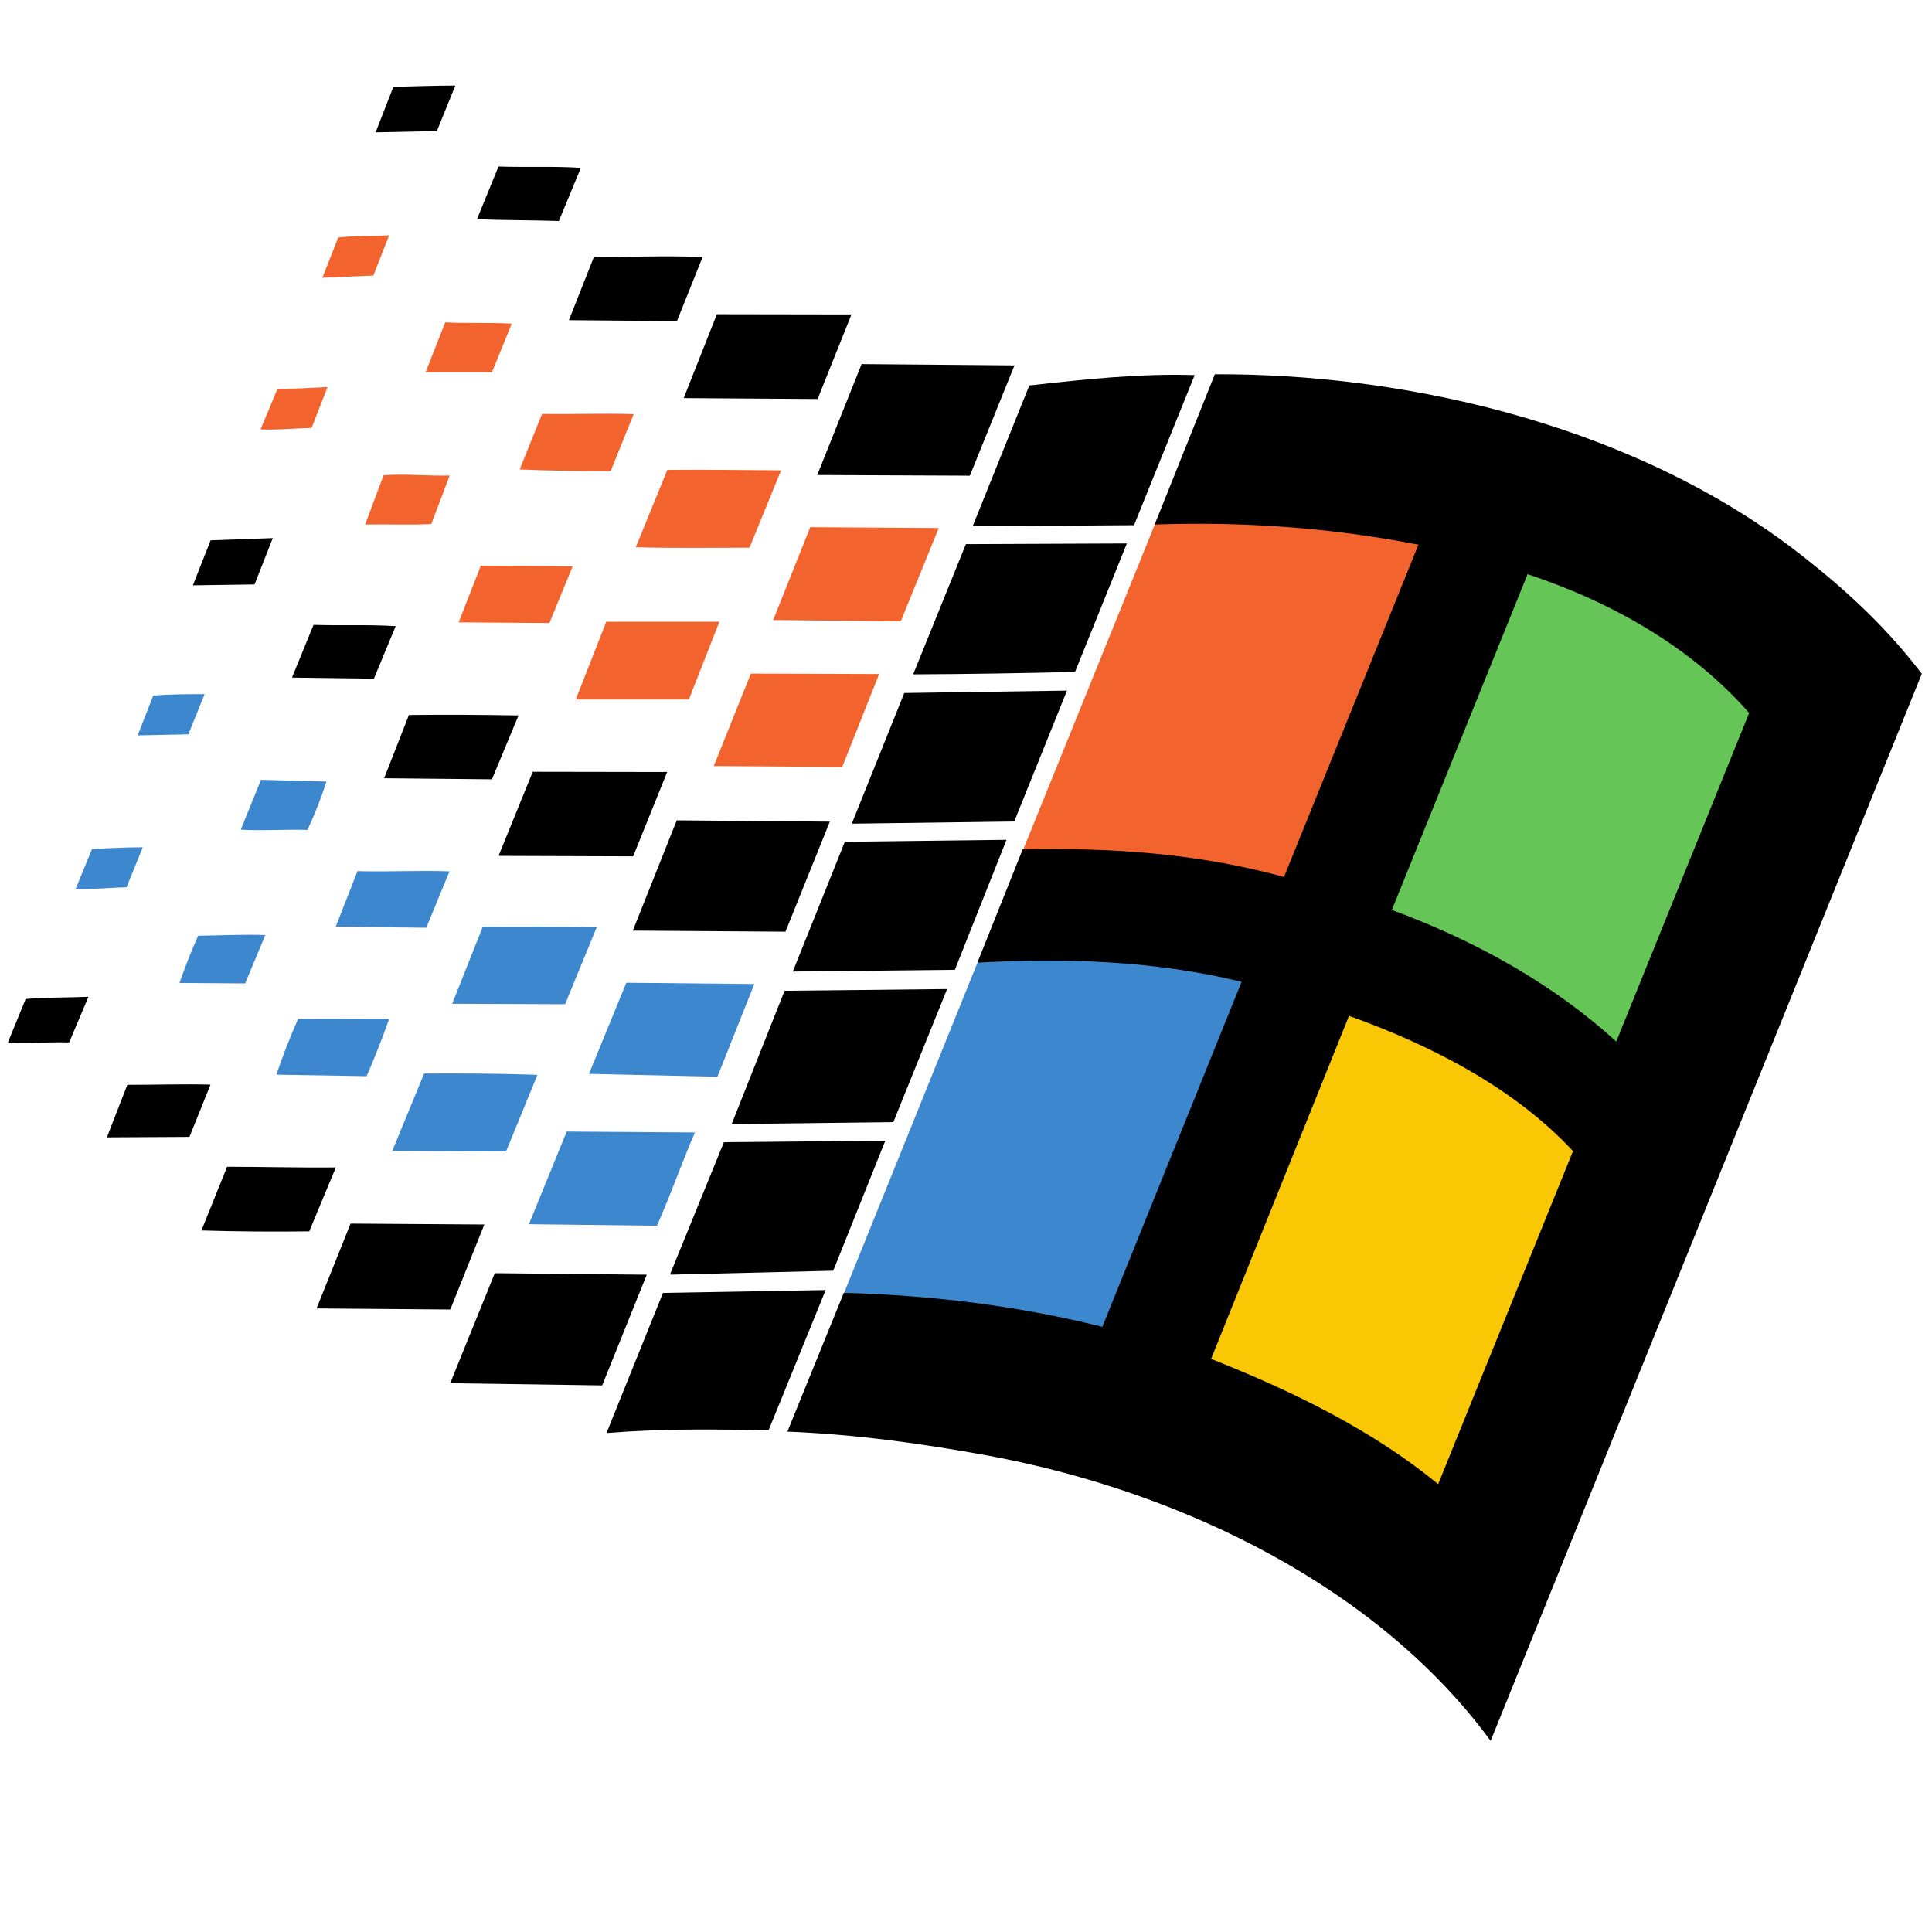 <?xml version="1.0" encoding="UTF-8" standalone="no"?>
<!-- Created with Inkscape (http://www.inkscape.org/) -->

<svg
   width="256mm"
   height="256mm"
   viewBox="0 0 256 256"
   version="1.1"
   id="svg1"
   inkscape:version="1.3.2 (091e20ef0f, 2023-11-25)"
   sodipodi:docname="win95.svg"
   xmlns:inkscape="http://www.inkscape.org/namespaces/inkscape"
   xmlns:sodipodi="http://sodipodi.sourceforge.net/DTD/sodipodi-0.dtd"
   xmlns:xlink="http://www.w3.org/1999/xlink"
   xmlns="http://www.w3.org/2000/svg"
   xmlns:svg="http://www.w3.org/2000/svg"
   xmlns:rdf="http://www.w3.org/1999/02/22-rdf-syntax-ns#"
   xmlns:cc="http://creativecommons.org/ns#"
   xmlns:dc="http://purl.org/dc/elements/1.1/">
  <defs
     id="defs1">
    <radialGradient
       cx="282.444"
       cy="794.852"
       r="30.868"
       id="radialGradient5068"
       xlink:href="#SVGID_1_"
       gradientUnits="userSpaceOnUse"
       gradientTransform="matrix(1.181,0,0,1.189,-791.148,-715.204)" />
    <radialGradient
       cx="282.444"
       cy="794.852"
       r="30.868"
       id="SVGID_1_"
       gradientUnits="userSpaceOnUse"
       gradientTransform="matrix(0.973,0,0,0.98,-311.082,-727.21)">
      <stop
         id="stop3228"
         style="stop-color:#ffffff;stop-opacity:1"
         offset="0.25" />
      <stop
         id="stop3230"
         style="stop-color:#000000;stop-opacity:1"
         offset="1" />
    </radialGradient>
    <radialGradient
       cx="282.445"
       cy="794.854"
       r="30.868"
       id="radialGradient5065"
       xlink:href="#SVGID_2_"
       gradientUnits="userSpaceOnUse"
       gradientTransform="matrix(1.181,0,0,1.189,-791.148,-715.204)" />
    <radialGradient
       cx="282.445"
       cy="794.854"
       r="30.868"
       id="SVGID_2_"
       gradientUnits="userSpaceOnUse"
       gradientTransform="matrix(0.973,0,0,0.98,-311.082,-727.21)">
      <stop
         id="stop3235"
         style="stop-color:#ffffff;stop-opacity:1"
         offset="0.25" />
      <stop
         id="stop3237"
         style="stop-color:#000000;stop-opacity:1"
         offset="1" />
    </radialGradient>
    <radialGradient
       cx="282.445"
       cy="794.852"
       r="30.869"
       id="radialGradient5062"
       xlink:href="#SVGID_3_"
       gradientUnits="userSpaceOnUse"
       gradientTransform="matrix(1.181,0,0,1.189,-791.148,-715.204)" />
    <radialGradient
       cx="282.445"
       cy="794.852"
       r="30.869"
       id="SVGID_3_"
       gradientUnits="userSpaceOnUse"
       gradientTransform="matrix(0.973,0,0,0.98,-311.082,-727.21)">
      <stop
         id="stop3242"
         style="stop-color:#ffffff;stop-opacity:1"
         offset="0.25" />
      <stop
         id="stop3244"
         style="stop-color:#000000;stop-opacity:1"
         offset="1" />
    </radialGradient>
    <radialGradient
       cx="282.444"
       cy="794.854"
       r="30.871"
       id="radialGradient5059"
       xlink:href="#SVGID_4_"
       gradientUnits="userSpaceOnUse"
       gradientTransform="matrix(1.181,0,0,1.189,-791.148,-715.204)" />
    <radialGradient
       cx="282.444"
       cy="794.854"
       r="30.871"
       id="SVGID_4_"
       gradientUnits="userSpaceOnUse"
       gradientTransform="matrix(0.973,0,0,0.98,-311.082,-727.21)">
      <stop
         id="stop3249"
         style="stop-color:#ffffff;stop-opacity:1"
         offset="0.25" />
      <stop
         id="stop3251"
         style="stop-color:#000000;stop-opacity:1"
         offset="1" />
    </radialGradient>
    <radialGradient
       cx="253.367"
       cy="766.104"
       r="33.058"
       id="radialGradient5164"
       xlink:href="#SVGID_5_"
       gradientUnits="userSpaceOnUse"
       gradientTransform="matrix(1.214,0,0,1.214,-767.892,-706.06)" />
    <radialGradient
       cx="253.367"
       cy="766.104"
       r="33.058"
       id="SVGID_5_"
       gradientUnits="userSpaceOnUse"
       gradientTransform="translate(-291.92,-719.675)">
      <stop
         id="stop3264"
         style="stop-color:#d1e7ee;stop-opacity:1"
         offset="0.001" />
      <stop
         id="stop3266"
         style="stop-color:#cde4ec;stop-opacity:1"
         offset="0.098" />
      <stop
         id="stop3268"
         style="stop-color:#c0dce8;stop-opacity:1"
         offset="0.203" />
      <stop
         id="stop3270"
         style="stop-color:#add0e1;stop-opacity:1"
         offset="0.298" />
      <stop
         id="stop3272"
         style="stop-color:#3982b1;stop-opacity:1"
         offset="0.65" />
      <stop
         id="stop3274"
         style="stop-color:#3474aa;stop-opacity:1"
         offset="0.72" />
      <stop
         id="stop3276"
         style="stop-color:#285699;stop-opacity:1"
         offset="0.899" />
      <stop
         id="stop3278"
         style="stop-color:#244b93;stop-opacity:1"
         offset="1" />
    </radialGradient>
    <radialGradient
       cx="253.349"
       cy="765.875"
       r="33.26"
       id="radialGradient5023"
       xlink:href="#SVGID_6_"
       gradientUnits="userSpaceOnUse"
       gradientTransform="matrix(1.214,0,0,1.214,-767.892,-706.06)" />
    <radialGradient
       cx="253.349"
       cy="765.875"
       r="33.26"
       id="SVGID_6_"
       gradientUnits="userSpaceOnUse"
       gradientTransform="translate(-291.92,-719.675)">
      <stop
         id="stop3283"
         style="stop-color:#d8eeed;stop-opacity:1"
         offset="0.004" />
      <stop
         id="stop3285"
         style="stop-color:#98d8d7;stop-opacity:1"
         offset="0.173" />
      <stop
         id="stop3287"
         style="stop-color:#8ed3d3;stop-opacity:1"
         offset="0.224" />
      <stop
         id="stop3289"
         style="stop-color:#74c6ca;stop-opacity:1"
         offset="0.309" />
      <stop
         id="stop3291"
         style="stop-color:#49b1ba;stop-opacity:1"
         offset="0.418" />
      <stop
         id="stop3293"
         style="stop-color:#3caab5;stop-opacity:1"
         offset="0.448" />
      <stop
         id="stop3295"
         style="stop-color:#2e81a4;stop-opacity:1"
         offset="0.56" />
      <stop
         id="stop3297"
         style="stop-color:#215b94;stop-opacity:1"
         offset="0.684" />
      <stop
         id="stop3299"
         style="stop-color:#19448b;stop-opacity:1"
         offset="0.783" />
      <stop
         id="stop3301"
         style="stop-color:#163b87;stop-opacity:1"
         offset="0.845" />
      <stop
         id="stop3303"
         style="stop-color:#0b317d;stop-opacity:1"
         offset="1" />
    </radialGradient>
    <radialGradient
       cx="253.346"
       cy="766.042"
       r="33.178"
       id="radialGradient5019"
       xlink:href="#SVGID_7_"
       gradientUnits="userSpaceOnUse"
       gradientTransform="matrix(1.214,0,0,1.214,-767.892,-706.06)" />
    <radialGradient
       cx="253.346"
       cy="766.042"
       r="33.178"
       id="SVGID_7_"
       gradientUnits="userSpaceOnUse"
       gradientTransform="translate(-291.92,-719.675)">
      <stop
         id="stop3310"
         style="stop-color:#d8eeed;stop-opacity:1"
         offset="0.004" />
      <stop
         id="stop3312"
         style="stop-color:#98d8d7;stop-opacity:1"
         offset="0.173" />
      <stop
         id="stop3314"
         style="stop-color:#8ed3d3;stop-opacity:1"
         offset="0.224" />
      <stop
         id="stop3316"
         style="stop-color:#74c6ca;stop-opacity:1"
         offset="0.309" />
      <stop
         id="stop3318"
         style="stop-color:#49b1ba;stop-opacity:1"
         offset="0.418" />
      <stop
         id="stop3320"
         style="stop-color:#3caab5;stop-opacity:1"
         offset="0.448" />
      <stop
         id="stop3322"
         style="stop-color:#2e81a4;stop-opacity:1"
         offset="0.56" />
      <stop
         id="stop3324"
         style="stop-color:#215b94;stop-opacity:1"
         offset="0.684" />
      <stop
         id="stop3326"
         style="stop-color:#19448b;stop-opacity:1"
         offset="0.783" />
      <stop
         id="stop3328"
         style="stop-color:#163b87;stop-opacity:1"
         offset="0.845" />
      <stop
         id="stop3330"
         style="stop-color:#152469;stop-opacity:1"
         offset="1" />
    </radialGradient>
    <radialGradient
       cx="253.37"
       cy="766.017"
       r="33.192"
       id="radialGradient5014"
       xlink:href="#SVGID_8_"
       gradientUnits="userSpaceOnUse"
       gradientTransform="matrix(1.214,0,0,1.214,-767.892,-706.06)" />
    <radialGradient
       cx="253.37"
       cy="766.017"
       r="33.192"
       id="SVGID_8_"
       gradientUnits="userSpaceOnUse"
       gradientTransform="translate(-291.92,-719.675)">
      <stop
         id="stop3339"
         style="stop-color:#d8eeed;stop-opacity:1"
         offset="0.004" />
      <stop
         id="stop3341"
         style="stop-color:#98d8d7;stop-opacity:1"
         offset="0.173" />
      <stop
         id="stop3343"
         style="stop-color:#8ed3d3;stop-opacity:1"
         offset="0.224" />
      <stop
         id="stop3345"
         style="stop-color:#74c6ca;stop-opacity:1"
         offset="0.309" />
      <stop
         id="stop3347"
         style="stop-color:#49b1ba;stop-opacity:1"
         offset="0.418" />
      <stop
         id="stop3349"
         style="stop-color:#3caab5;stop-opacity:1"
         offset="0.448" />
      <stop
         id="stop3351"
         style="stop-color:#2e81a4;stop-opacity:1"
         offset="0.56" />
      <stop
         id="stop3353"
         style="stop-color:#215b94;stop-opacity:1"
         offset="0.684" />
      <stop
         id="stop3355"
         style="stop-color:#19448b;stop-opacity:1"
         offset="0.783" />
      <stop
         id="stop3357"
         style="stop-color:#163b87;stop-opacity:1"
         offset="0.845" />
      <stop
         id="stop3359"
         style="stop-color:#0b317d;stop-opacity:1"
         offset="1" />
    </radialGradient>
    <linearGradient
       x1="251.535"
       y1="767.141"
       x2="246.364"
       y2="785.329"
       id="linearGradient5008"
       xlink:href="#SVGID_9_"
       gradientUnits="userSpaceOnUse"
       gradientTransform="matrix(1.214,0,0,1.214,-767.892,-706.06)" />
    <linearGradient
       x1="251.535"
       y1="767.141"
       x2="246.364"
       y2="785.329"
       id="SVGID_9_"
       gradientUnits="userSpaceOnUse"
       gradientTransform="translate(-291.92,-719.675)">
      <stop
         id="stop3370"
         style="stop-color:#98d8d7;stop-opacity:1"
         offset="0" />
      <stop
         id="stop3372"
         style="stop-color:#152469;stop-opacity:1"
         offset="1" />
    </linearGradient>
    <radialGradient
       cx="253.378"
       cy="766.004"
       r="33.31"
       id="radialGradient5005"
       xlink:href="#SVGID_10_"
       gradientUnits="userSpaceOnUse"
       gradientTransform="matrix(1.214,0,0,1.214,-767.892,-706.06)" />
    <radialGradient
       cx="253.378"
       cy="766.004"
       r="33.31"
       id="SVGID_10_"
       gradientUnits="userSpaceOnUse"
       gradientTransform="translate(-291.92,-719.675)">
      <stop
         id="stop3377"
         style="stop-color:#d8eeed;stop-opacity:1"
         offset="0.004" />
      <stop
         id="stop3379"
         style="stop-color:#98d8d7;stop-opacity:1"
         offset="0.173" />
      <stop
         id="stop3381"
         style="stop-color:#8ed3d3;stop-opacity:1"
         offset="0.224" />
      <stop
         id="stop3383"
         style="stop-color:#74c6ca;stop-opacity:1"
         offset="0.309" />
      <stop
         id="stop3385"
         style="stop-color:#49b1ba;stop-opacity:1"
         offset="0.418" />
      <stop
         id="stop3387"
         style="stop-color:#3caab5;stop-opacity:1"
         offset="0.448" />
      <stop
         id="stop3389"
         style="stop-color:#2e81a4;stop-opacity:1"
         offset="0.56" />
      <stop
         id="stop3391"
         style="stop-color:#215b94;stop-opacity:1"
         offset="0.684" />
      <stop
         id="stop3393"
         style="stop-color:#19448b;stop-opacity:1"
         offset="0.783" />
      <stop
         id="stop3395"
         style="stop-color:#163b87;stop-opacity:1"
         offset="0.845" />
      <stop
         id="stop3397"
         style="stop-color:#152469;stop-opacity:1"
         offset="1" />
    </radialGradient>
    <linearGradient
       x1="221.41"
       y1="776.289"
       x2="228.275"
       y2="776.289"
       id="linearGradient5001"
       xlink:href="#SVGID_11_"
       gradientUnits="userSpaceOnUse"
       gradientTransform="matrix(1.214,0,0,1.214,-767.892,-706.06)" />
    <linearGradient
       x1="221.41"
       y1="776.289"
       x2="228.275"
       y2="776.289"
       id="SVGID_11_"
       gradientUnits="userSpaceOnUse"
       gradientTransform="translate(-291.92,-719.675)">
      <stop
         id="stop3404"
         style="stop-color:#def3f1;stop-opacity:1"
         offset="0" />
      <stop
         id="stop3406"
         style="stop-color:#5085bc;stop-opacity:1"
         offset="1" />
    </linearGradient>
    <linearGradient
       x1="244.862"
       y1="777.554"
       x2="251.848"
       y2="777.554"
       id="linearGradient4998"
       xlink:href="#SVGID_12_"
       gradientUnits="userSpaceOnUse"
       gradientTransform="matrix(1.214,0,0,1.214,-767.892,-706.06)" />
    <linearGradient
       x1="244.862"
       y1="777.554"
       x2="251.848"
       y2="777.554"
       id="SVGID_12_"
       gradientUnits="userSpaceOnUse"
       gradientTransform="translate(-291.92,-719.675)">
      <stop
         id="stop3411"
         style="stop-color:#def3f1;stop-opacity:1"
         offset="0" />
      <stop
         id="stop3413"
         style="stop-color:#5085bc;stop-opacity:1"
         offset="1" />
    </linearGradient>
    <linearGradient
       x1="227.6"
       y1="764.663"
       x2="251.753"
       y2="764.663"
       id="linearGradient4995"
       xlink:href="#SVGID_13_"
       gradientUnits="userSpaceOnUse"
       gradientTransform="matrix(1.214,0,0,1.214,-767.892,-706.06)" />
    <linearGradient
       x1="227.6"
       y1="764.663"
       x2="251.753"
       y2="764.663"
       id="SVGID_13_"
       gradientUnits="userSpaceOnUse"
       gradientTransform="translate(-291.92,-719.675)">
      <stop
         id="stop3418"
         style="stop-color:#094992;stop-opacity:1"
         offset="0" />
      <stop
         id="stop3420"
         style="stop-color:#8bcde2;stop-opacity:1"
         offset="0.669" />
      <stop
         id="stop3422"
         style="stop-color:#e6f6f9;stop-opacity:1"
         offset="1" />
    </linearGradient>
    <linearGradient
       x1="227.649"
       y1="765.132"
       x2="227.649"
       y2="765.132"
       id="linearGradient4992"
       xlink:href="#SVGID_14_"
       gradientUnits="userSpaceOnUse"
       gradientTransform="matrix(1.214,0,0,1.214,-767.892,-706.06)" />
    <linearGradient
       x1="227.649"
       y1="765.132"
       x2="227.649"
       y2="765.132"
       id="SVGID_14_"
       gradientUnits="userSpaceOnUse"
       gradientTransform="translate(-291.92,-719.675)">
      <stop
         id="stop3427"
         style="stop-color:#7e9ec4;stop-opacity:1"
         offset="0" />
      <stop
         id="stop3429"
         style="stop-color:#151d89;stop-opacity:1"
         offset="1" />
    </linearGradient>
    <linearGradient
       x1="228.186"
       y1="765.077"
       x2="251.277"
       y2="765.077"
       id="linearGradient4989"
       xlink:href="#SVGID_15_"
       gradientUnits="userSpaceOnUse"
       gradientTransform="matrix(1.214,0,0,1.214,-767.892,-706.06)" />
    <linearGradient
       x1="228.186"
       y1="765.077"
       x2="251.277"
       y2="765.077"
       id="SVGID_15_"
       gradientUnits="userSpaceOnUse"
       gradientTransform="translate(-291.92,-719.675)">
      <stop
         id="stop3434"
         style="stop-color:#bbc7e1;stop-opacity:1"
         offset="0.006" />
      <stop
         id="stop3436"
         style="stop-color:#7090c3;stop-opacity:1"
         offset="0.225" />
      <stop
         id="stop3438"
         style="stop-color:#c8eaef;stop-opacity:1"
         offset="0.545" />
      <stop
         id="stop3440"
         style="stop-color:#ffffff;stop-opacity:1"
         offset="1" />
    </linearGradient>
    <linearGradient
       x1="227.656"
       y1="764.376"
       x2="251.754"
       y2="764.376"
       id="linearGradient4986"
       xlink:href="#SVGID_16_"
       gradientUnits="userSpaceOnUse"
       gradientTransform="matrix(1.214,0,0,1.214,-767.892,-706.06)" />
    <linearGradient
       x1="227.656"
       y1="764.376"
       x2="251.754"
       y2="764.376"
       id="SVGID_16_"
       gradientUnits="userSpaceOnUse"
       gradientTransform="translate(-291.92,-719.675)">
      <stop
         id="stop3445"
         style="stop-color:#7090c3;stop-opacity:1"
         offset="0.006" />
      <stop
         id="stop3447"
         style="stop-color:#c1e7ed;stop-opacity:1"
         offset="0.545" />
      <stop
         id="stop3449"
         style="stop-color:#ffffff;stop-opacity:1"
         offset="1" />
    </linearGradient>
    <radialGradient
       cx="227.583"
       cy="765.198"
       r="0.082"
       id="radialGradient4983"
       xlink:href="#SVGID_17_"
       gradientUnits="userSpaceOnUse"
       gradientTransform="matrix(1.214,0,0,1.214,-767.892,-706.06)" />
    <radialGradient
       cx="227.583"
       cy="765.198"
       r="0.082"
       id="SVGID_17_"
       gradientUnits="userSpaceOnUse"
       gradientTransform="translate(-291.92,-719.675)">
      <stop
         id="stop3454"
         style="stop-color:#7e9ec4;stop-opacity:1"
         offset="0" />
      <stop
         id="stop3456"
         style="stop-color:#0a50a1;stop-opacity:1"
         offset="1" />
    </radialGradient>
    <radialGradient
       cx="211.679"
       cy="785.768"
       r="40.777"
       id="radialGradient4980"
       xlink:href="#SVGID_18_"
       gradientUnits="userSpaceOnUse"
       gradientTransform="matrix(1.214,0,0,1.214,-767.892,-706.06)" />
    <radialGradient
       cx="211.679"
       cy="785.768"
       r="40.777"
       id="SVGID_18_"
       gradientUnits="userSpaceOnUse"
       gradientTransform="translate(-291.92,-719.675)">
      <stop
         id="stop3461"
         style="stop-color:#d8eeed;stop-opacity:1"
         offset="0.004" />
      <stop
         id="stop3463"
         style="stop-color:#98d8d7;stop-opacity:1"
         offset="0.173" />
      <stop
         id="stop3465"
         style="stop-color:#8ed3d3;stop-opacity:1"
         offset="0.224" />
      <stop
         id="stop3467"
         style="stop-color:#74c6ca;stop-opacity:1"
         offset="0.309" />
      <stop
         id="stop3469"
         style="stop-color:#49b1ba;stop-opacity:1"
         offset="0.418" />
      <stop
         id="stop3471"
         style="stop-color:#3caab5;stop-opacity:1"
         offset="0.448" />
      <stop
         id="stop3473"
         style="stop-color:#369fb5;stop-opacity:1"
         offset="0.499" />
      <stop
         id="stop3475"
         style="stop-color:#2a88b4;stop-opacity:1"
         offset="0.631" />
      <stop
         id="stop3477"
         style="stop-color:#257fb4;stop-opacity:1"
         offset="0.713" />
      <stop
         id="stop3479"
         style="stop-color:#4161ab;stop-opacity:1"
         offset="1" />
    </radialGradient>
    <radialGradient
       cx="253.339"
       cy="766.831"
       r="30.778"
       id="radialGradient5097"
       xlink:href="#SVGID_19_"
       gradientUnits="userSpaceOnUse"
       gradientTransform="matrix(1.214,0,0,1.214,-767.892,-706.06)" />
    <radialGradient
       cx="253.339"
       cy="766.831"
       r="30.778"
       id="SVGID_19_"
       gradientUnits="userSpaceOnUse"
       gradientTransform="translate(-291.92,-719.675)">
      <stop
         id="stop3488"
         style="stop-color:#fcf5b0;stop-opacity:1"
         offset="0" />
      <stop
         id="stop3490"
         style="stop-color:#f7eda0;stop-opacity:1"
         offset="0.166" />
      <stop
         id="stop3492"
         style="stop-color:#f3e591;stop-opacity:1"
         offset="0.285" />
      <stop
         id="stop3494"
         style="stop-color:#fcd118;stop-opacity:1"
         offset="0.65" />
      <stop
         id="stop3496"
         style="stop-color:#f7a50c;stop-opacity:1"
         offset="0.802" />
      <stop
         id="stop3498"
         style="stop-color:#f38603;stop-opacity:1"
         offset="0.929" />
      <stop
         id="stop3500"
         style="stop-color:#f27b00;stop-opacity:1"
         offset="1" />
    </radialGradient>
    <linearGradient
       x1="273.78"
       y1="791.859"
       x2="273.652"
       y2="792.336"
       id="linearGradient4852"
       xlink:href="#SVGID_20_"
       gradientUnits="userSpaceOnUse"
       gradientTransform="matrix(1.214,0,0,1.214,-767.892,-706.06)" />
    <linearGradient
       x1="273.78"
       y1="791.859"
       x2="273.652"
       y2="792.336"
       id="SVGID_20_"
       gradientUnits="userSpaceOnUse"
       gradientTransform="translate(-291.92,-719.675)">
      <stop
         id="stop3505"
         style="stop-color:#de980d;stop-opacity:1"
         offset="0" />
      <stop
         id="stop3507"
         style="stop-color:#a85d10;stop-opacity:1"
         offset="1" />
    </linearGradient>
    <linearGradient
       x1="273.789"
       y1="781.624"
       x2="279.873"
       y2="781.624"
       id="linearGradient4849"
       xlink:href="#SVGID_21_"
       gradientUnits="userSpaceOnUse"
       gradientTransform="matrix(1.214,0,0,1.214,-767.892,-706.06)" />
    <linearGradient
       x1="273.789"
       y1="781.624"
       x2="279.873"
       y2="781.624"
       id="SVGID_21_"
       gradientUnits="userSpaceOnUse"
       gradientTransform="translate(-291.92,-719.675)">
      <stop
         id="stop3512"
         style="stop-color:#deb150;stop-opacity:1"
         offset="0" />
      <stop
         id="stop3514"
         style="stop-color:#fff8b3;stop-opacity:1"
         offset="1" />
    </linearGradient>
    <linearGradient
       x1="279.815"
       y1="770.894"
       x2="279.815"
       y2="771.29"
       id="linearGradient4846"
       xlink:href="#SVGID_22_"
       gradientUnits="userSpaceOnUse"
       gradientTransform="matrix(1.214,0,0,1.214,-767.892,-706.06)" />
    <linearGradient
       x1="279.815"
       y1="770.894"
       x2="279.815"
       y2="771.29"
       id="SVGID_22_"
       gradientUnits="userSpaceOnUse"
       gradientTransform="translate(-291.92,-719.675)">
      <stop
         id="stop3519"
         style="stop-color:#c67c0c;stop-opacity:1"
         offset="0.006" />
      <stop
         id="stop3521"
         style="stop-color:#de980d;stop-opacity:1"
         offset="1" />
    </linearGradient>
    <linearGradient
       x1="278.94"
       y1="770.428"
       x2="279.188"
       y2="770.84"
       id="linearGradient4843"
       xlink:href="#SVGID_23_"
       gradientUnits="userSpaceOnUse"
       gradientTransform="matrix(1.214,0,0,1.214,-767.892,-706.06)" />
    <linearGradient
       x1="278.94"
       y1="770.428"
       x2="279.188"
       y2="770.84"
       id="SVGID_23_"
       gradientUnits="userSpaceOnUse"
       gradientTransform="translate(-291.92,-719.675)">
      <stop
         id="stop3526"
         style="stop-color:#fed40f;stop-opacity:1"
         offset="0.006" />
      <stop
         id="stop3528"
         style="stop-color:#a85d10;stop-opacity:1"
         offset="1" />
    </linearGradient>
    <linearGradient
       x1="279.587"
       y1="770.745"
       x2="279.434"
       y2="770.927"
       id="linearGradient4840"
       xlink:href="#SVGID_24_"
       gradientUnits="userSpaceOnUse"
       gradientTransform="matrix(1.214,0,0,1.214,-767.892,-706.06)" />
    <linearGradient
       x1="279.587"
       y1="770.745"
       x2="279.434"
       y2="770.927"
       id="SVGID_24_"
       gradientUnits="userSpaceOnUse"
       gradientTransform="translate(-291.92,-719.675)">
      <stop
         id="stop3533"
         style="stop-color:#fed40f;stop-opacity:1"
         offset="0.006" />
      <stop
         id="stop3535"
         style="stop-color:#a85d10;stop-opacity:1"
         offset="1" />
    </linearGradient>
    <linearGradient
       x1="254.932"
       y1="770.716"
       x2="278.932"
       y2="770.716"
       id="linearGradient4836"
       xlink:href="#SVGID_25_"
       gradientUnits="userSpaceOnUse"
       gradientTransform="matrix(1.214,0,0,1.214,-767.892,-706.06)" />
    <linearGradient
       x1="254.932"
       y1="770.716"
       x2="278.932"
       y2="770.716"
       id="SVGID_25_"
       gradientUnits="userSpaceOnUse"
       gradientTransform="translate(-291.92,-719.675)">
      <stop
         id="stop3542"
         style="stop-color:#fff8fb;stop-opacity:1"
         offset="0" />
      <stop
         id="stop3544"
         style="stop-color:#fec236;stop-opacity:1"
         offset="1" />
    </linearGradient>
    <linearGradient
       x1="276.302"
       y1="781.13"
       x2="275.766"
       y2="780.976"
       id="linearGradient4832"
       xlink:href="#SVGID_26_"
       gradientUnits="userSpaceOnUse"
       gradientTransform="matrix(1.214,0,0,1.214,-767.892,-706.06)" />
    <linearGradient
       x1="276.302"
       y1="781.13"
       x2="275.766"
       y2="780.976"
       id="SVGID_26_"
       gradientUnits="userSpaceOnUse"
       gradientTransform="translate(-291.92,-719.675)">
      <stop
         id="stop3551"
         style="stop-color:#b37e00;stop-opacity:1"
         offset="0" />
      <stop
         id="stop3553"
         style="stop-color:#ff9e00;stop-opacity:1"
         offset="1" />
    </linearGradient>
    <linearGradient
       x1="273.511"
       y1="791.577"
       x2="273.244"
       y2="792.177"
       id="linearGradient4828"
       xlink:href="#SVGID_27_"
       gradientUnits="userSpaceOnUse"
       gradientTransform="matrix(1.214,0,0,1.214,-767.892,-706.06)" />
    <linearGradient
       x1="273.511"
       y1="791.577"
       x2="273.244"
       y2="792.177"
       id="SVGID_27_"
       gradientUnits="userSpaceOnUse"
       gradientTransform="translate(-291.92,-719.675)">
      <stop
         id="stop3560"
         style="stop-color:#ffd100;stop-opacity:1"
         offset="0.006" />
      <stop
         id="stop3562"
         style="stop-color:#a8710a;stop-opacity:1"
         offset="1" />
    </linearGradient>
    <linearGradient
       x1="248.586"
       y1="792.165"
       x2="273.046"
       y2="792.165"
       id="linearGradient4825"
       xlink:href="#SVGID_28_"
       gradientUnits="userSpaceOnUse"
       gradientTransform="matrix(1.214,0,0,1.214,-767.892,-706.06)" />
    <linearGradient
       x1="248.586"
       y1="792.165"
       x2="273.046"
       y2="792.165"
       id="SVGID_28_"
       gradientUnits="userSpaceOnUse"
       gradientTransform="translate(-291.92,-719.675)">
      <stop
         id="stop3567"
         style="stop-color:#de980d;stop-opacity:1"
         offset="0" />
      <stop
         id="stop3569"
         style="stop-color:#fdda10;stop-opacity:1"
         offset="0.4" />
      <stop
         id="stop3571"
         style="stop-color:#de980d;stop-opacity:1"
         offset="1" />
    </linearGradient>
    <linearGradient
       x1="248.417"
       y1="790.483"
       x2="248.023"
       y2="790.047"
       id="linearGradient4820"
       xlink:href="#SVGID_29_"
       gradientUnits="userSpaceOnUse"
       gradientTransform="matrix(1.214,0,0,1.214,-767.892,-706.06)" />
    <linearGradient
       x1="248.417"
       y1="790.483"
       x2="248.023"
       y2="790.047"
       id="SVGID_29_"
       gradientUnits="userSpaceOnUse"
       gradientTransform="translate(-291.92,-719.675)">
      <stop
         id="stop3580"
         style="stop-color:#de980d;stop-opacity:1"
         offset="0" />
      <stop
         id="stop3582"
         style="stop-color:#de980d;stop-opacity:1"
         offset="0.1" />
      <stop
         id="stop3584"
         style="stop-color:#fdda10;stop-opacity:1"
         offset="0.7" />
      <stop
         id="stop3586"
         style="stop-color:#de980d;stop-opacity:1"
         offset="1" />
    </linearGradient>
    <linearGradient
       x1="248.428"
       y1="789.749"
       x2="248.705"
       y2="790.249"
       id="linearGradient4817"
       xlink:href="#SVGID_30_"
       gradientUnits="userSpaceOnUse"
       gradientTransform="matrix(1.214,0,0,1.214,-767.892,-706.06)" />
    <linearGradient
       x1="248.428"
       y1="789.749"
       x2="248.705"
       y2="790.249"
       id="SVGID_30_"
       gradientUnits="userSpaceOnUse"
       gradientTransform="translate(-291.92,-719.675)">
      <stop
         id="stop3591"
         style="stop-color:#de980d;stop-opacity:1"
         offset="0" />
      <stop
         id="stop3593"
         style="stop-color:#febf0f;stop-opacity:1"
         offset="0.4" />
      <stop
         id="stop3595"
         style="stop-color:#fed40f;stop-opacity:1"
         offset="0.8" />
      <stop
         id="stop3597"
         style="stop-color:#de980d;stop-opacity:1"
         offset="1" />
    </linearGradient>
    <radialGradient
       cx="254.62"
       cy="768.451"
       r="0.302"
       id="radialGradient4813"
       xlink:href="#SVGID_31_"
       gradientUnits="userSpaceOnUse"
       gradientTransform="matrix(1.214,0,0,1.214,-767.892,-706.06)" />
    <radialGradient
       cx="254.62"
       cy="768.451"
       r="0.302"
       id="SVGID_31_"
       gradientUnits="userSpaceOnUse"
       gradientTransform="translate(-291.92,-719.675)">
      <stop
         id="stop3604"
         style="stop-color:#feeb71;stop-opacity:1"
         offset="0" />
      <stop
         id="stop3606"
         style="stop-color:#de980d;stop-opacity:1"
         offset="1" />
    </radialGradient>
    <linearGradient
       x1="251.906"
       y1="779.372"
       x2="251.343"
       y2="779.211"
       id="linearGradient4810"
       xlink:href="#SVGID_32_"
       gradientUnits="userSpaceOnUse"
       gradientTransform="matrix(1.214,0,0,1.214,-767.892,-706.06)" />
    <linearGradient
       x1="251.906"
       y1="779.372"
       x2="251.343"
       y2="779.211"
       id="SVGID_32_"
       gradientUnits="userSpaceOnUse"
       gradientTransform="translate(-291.92,-719.675)">
      <stop
         id="stop3611"
         style="stop-color:#ffefbb;stop-opacity:1"
         offset="0.006" />
      <stop
         id="stop3613"
         style="stop-color:#ffbf00;stop-opacity:1"
         offset="1" />
    </linearGradient>
    <linearGradient
       x1="253.755"
       y1="770.976"
       x2="279.827"
       y2="770.976"
       id="linearGradient4807"
       xlink:href="#SVGID_33_"
       gradientUnits="userSpaceOnUse"
       gradientTransform="matrix(1.214,0,0,1.214,-767.892,-706.06)" />
    <linearGradient
       x1="253.755"
       y1="770.976"
       x2="279.827"
       y2="770.976"
       id="SVGID_33_"
       gradientUnits="userSpaceOnUse"
       gradientTransform="translate(-291.92,-719.675)">
      <stop
         id="stop3618"
         style="stop-color:#fca859;stop-opacity:1"
         offset="0.006" />
      <stop
         id="stop3620"
         style="stop-color:#fdc30f;stop-opacity:1"
         offset="0.213" />
      <stop
         id="stop3622"
         style="stop-color:#b51c00;stop-opacity:1"
         offset="1" />
    </linearGradient>
    <linearGradient
       x1="253.968"
       y1="771.315"
       x2="279.876"
       y2="771.315"
       id="linearGradient4804"
       xlink:href="#SVGID_34_"
       gradientUnits="userSpaceOnUse"
       gradientTransform="matrix(1.214,0,0,1.214,-767.892,-706.06)" />
    <linearGradient
       x1="253.968"
       y1="771.315"
       x2="279.876"
       y2="771.315"
       id="SVGID_34_"
       gradientUnits="userSpaceOnUse"
       gradientTransform="translate(-291.92,-719.675)">
      <stop
         id="stop3627"
         style="stop-color:#fff6d8;stop-opacity:1"
         offset="0.006" />
      <stop
         id="stop3629"
         style="stop-color:#fdda10;stop-opacity:1"
         offset="0.525" />
      <stop
         id="stop3631"
         style="stop-color:#f9bd0c;stop-opacity:1"
         offset="1" />
    </linearGradient>
    <linearGradient
       x1="273.085"
       y1="791.617"
       x2="272.724"
       y2="791.305"
       id="linearGradient4801"
       xlink:href="#SVGID_35_"
       gradientUnits="userSpaceOnUse"
       gradientTransform="matrix(1.214,0,0,1.214,-767.892,-706.06)" />
    <linearGradient
       x1="273.085"
       y1="791.617"
       x2="272.724"
       y2="791.305"
       id="SVGID_35_"
       gradientUnits="userSpaceOnUse"
       gradientTransform="translate(-291.92,-719.675)">
      <stop
         id="stop3636"
         style="stop-color:#eab949;stop-opacity:1"
         offset="0" />
      <stop
         id="stop3638"
         style="stop-color:#edc25a;stop-opacity:1"
         offset="0.072" />
      <stop
         id="stop3640"
         style="stop-color:#f3d883;stop-opacity:1"
         offset="0.278" />
      <stop
         id="stop3642"
         style="stop-color:#f8e9a4;stop-opacity:1"
         offset="0.478" />
      <stop
         id="stop3644"
         style="stop-color:#fcf5bc;stop-opacity:1"
         offset="0.67" />
      <stop
         id="stop3646"
         style="stop-color:#fefcca;stop-opacity:1"
         offset="0.848" />
      <stop
         id="stop3648"
         style="stop-color:#ffffcf;stop-opacity:1"
         offset="1" />
    </linearGradient>
    <radialGradient
       cx="252.401"
       cy="762.598"
       r="29.213"
       id="radialGradient4704"
       xlink:href="#SVGID_36_"
       gradientUnits="userSpaceOnUse"
       gradientTransform="matrix(1.214,0,0,1.214,-767.892,-706.06)" />
    <radialGradient
       cx="252.401"
       cy="762.598"
       r="29.213"
       id="SVGID_36_"
       gradientUnits="userSpaceOnUse"
       gradientTransform="translate(-291.92,-719.675)">
      <stop
         id="stop3655"
         style="stop-color:#efd916;stop-opacity:1"
         offset="0.004" />
      <stop
         id="stop3657"
         style="stop-color:#efd516;stop-opacity:1"
         offset="0.105" />
      <stop
         id="stop3659"
         style="stop-color:#edc715;stop-opacity:1"
         offset="0.216" />
      <stop
         id="stop3661"
         style="stop-color:#ebb213;stop-opacity:1"
         offset="0.331" />
      <stop
         id="stop3663"
         style="stop-color:#e89312;stop-opacity:1"
         offset="0.449" />
      <stop
         id="stop3665"
         style="stop-color:#e36d0f;stop-opacity:1"
         offset="0.567" />
      <stop
         id="stop3667"
         style="stop-color:#e04d0d;stop-opacity:1"
         offset="0.65" />
      <stop
         id="stop3669"
         style="stop-color:#ce2907;stop-opacity:1"
         offset="0.785" />
      <stop
         id="stop3671"
         style="stop-color:#bf0b02;stop-opacity:1"
         offset="0.922" />
      <stop
         id="stop3673"
         style="stop-color:#b90000;stop-opacity:1"
         offset="1" />
    </radialGradient>
    <linearGradient
       x1="234.822"
       y1="739.782"
       x2="234.942"
       y2="739.782"
       id="linearGradient5129"
       xlink:href="#SVGID_38_"
       gradientUnits="userSpaceOnUse"
       gradientTransform="matrix(1.214,0,0,1.214,-767.892,-706.06)" />
    <linearGradient
       x1="234.822"
       y1="739.782"
       x2="234.942"
       y2="739.782"
       id="SVGID_38_"
       gradientUnits="userSpaceOnUse"
       gradientTransform="translate(-291.92,-719.675)">
      <stop
         id="stop3696"
         style="stop-color:#fd7e36;stop-opacity:1"
         offset="0" />
      <stop
         id="stop3698"
         style="stop-color:#bd6f4f;stop-opacity:1"
         offset="1" />
    </linearGradient>
    <linearGradient
       x1="234.881"
       y1="739.093"
       x2="258.977"
       y2="739.093"
       id="linearGradient4684"
       xlink:href="#SVGID_39_"
       gradientUnits="userSpaceOnUse"
       gradientTransform="matrix(1.214,0,0,1.214,-767.892,-706.06)" />
    <linearGradient
       x1="234.881"
       y1="739.093"
       x2="258.977"
       y2="739.093"
       id="SVGID_39_"
       gradientUnits="userSpaceOnUse"
       gradientTransform="translate(-291.92,-719.675)">
      <stop
         id="stop3710"
         style="stop-color:#fc2b21;stop-opacity:1"
         offset="0" />
      <stop
         id="stop3712"
         style="stop-color:#ff590a;stop-opacity:1"
         offset="0.236" />
      <stop
         id="stop3714"
         style="stop-color:#fb570b;stop-opacity:1"
         offset="0.248" />
      <stop
         id="stop3716"
         style="stop-color:#e74c0e;stop-opacity:1"
         offset="0.327" />
      <stop
         id="stop3718"
         style="stop-color:#d84511;stop-opacity:1"
         offset="0.417" />
      <stop
         id="stop3720"
         style="stop-color:#d04013;stop-opacity:1"
         offset="0.525" />
      <stop
         id="stop3722"
         style="stop-color:#cd3f13;stop-opacity:1"
         offset="0.697" />
      <stop
         id="stop3724"
         style="stop-color:#d04213;stop-opacity:1"
         offset="0.796" />
      <stop
         id="stop3726"
         style="stop-color:#d84b14;stop-opacity:1"
         offset="0.869" />
      <stop
         id="stop3728"
         style="stop-color:#e65b16;stop-opacity:1"
         offset="0.933" />
      <stop
         id="stop3730"
         style="stop-color:#f97219;stop-opacity:1"
         offset="0.993" />
      <stop
         id="stop3732"
         style="stop-color:#fc7519;stop-opacity:1"
         offset="1" />
    </linearGradient>
    <linearGradient
       x1="228.679"
       y1="751.005"
       x2="235.45"
       y2="751.005"
       id="linearGradient5112"
       xlink:href="#SVGID_40_"
       gradientUnits="userSpaceOnUse"
       gradientTransform="matrix(1.214,0,0,1.214,-767.892,-706.06)" />
    <linearGradient
       x1="228.679"
       y1="751.005"
       x2="235.45"
       y2="751.005"
       id="SVGID_40_"
       gradientUnits="userSpaceOnUse"
       gradientTransform="translate(-291.92,-719.675)">
      <stop
         id="stop3741"
         style="stop-color:#fd7e36;stop-opacity:1"
         offset="0" />
      <stop
         id="stop3743"
         style="stop-color:#bd6f4f;stop-opacity:1"
         offset="1" />
    </linearGradient>
    <linearGradient
       x1="260.147"
       y1="742.274"
       x2="238.736"
       y2="737.502"
       id="linearGradient4675"
       xlink:href="#SVGID_41_"
       gradientUnits="userSpaceOnUse"
       gradientTransform="matrix(1.214,0,0,1.214,-767.892,-706.06)" />
    <linearGradient
       x1="260.147"
       y1="742.274"
       x2="238.736"
       y2="737.502"
       id="SVGID_41_"
       gradientUnits="userSpaceOnUse"
       gradientTransform="translate(-291.92,-719.675)">
      <stop
         id="stop3748"
         style="stop-color:#fe560d;stop-opacity:1"
         offset="0" />
      <stop
         id="stop3750"
         style="stop-color:#8c1501;stop-opacity:1"
         offset="1" />
    </linearGradient>
    <linearGradient
       x1="246.916"
       y1="742.033"
       x2="246.642"
       y2="734.554"
       id="linearGradient4672"
       xlink:href="#SVGID_42_"
       gradientUnits="userSpaceOnUse"
       gradientTransform="matrix(1.214,0,0,1.214,-767.892,-706.06)" />
    <linearGradient
       x1="246.916"
       y1="742.033"
       x2="246.642"
       y2="734.554"
       id="SVGID_42_"
       gradientUnits="userSpaceOnUse"
       gradientTransform="translate(-291.92,-719.675)">
      <stop
         id="stop3755"
         style="stop-color:#fe560d;stop-opacity:1"
         offset="0" />
      <stop
         id="stop3757"
         style="stop-color:#8c1501;stop-opacity:1"
         offset="1" />
    </linearGradient>
    <linearGradient
       x1="252.044"
       y1="752.159"
       x2="259.075"
       y2="752.159"
       id="linearGradient4668"
       xlink:href="#SVGID_43_"
       gradientUnits="userSpaceOnUse"
       gradientTransform="matrix(1.214,0,0,1.214,-767.892,-706.06)" />
    <linearGradient
       x1="252.044"
       y1="752.159"
       x2="259.075"
       y2="752.159"
       id="SVGID_43_"
       gradientUnits="userSpaceOnUse"
       gradientTransform="translate(-291.92,-719.675)">
      <stop
         id="stop3764"
         style="stop-color:#fd7e36;stop-opacity:1"
         offset="0" />
      <stop
         id="stop3766"
         style="stop-color:#fc895b;stop-opacity:1"
         offset="1" />
    </linearGradient>
    <linearGradient
       x1="228.695"
       y1="760.608"
       x2="252.764"
       y2="760.608"
       id="linearGradient4665"
       xlink:href="#SVGID_44_"
       gradientUnits="userSpaceOnUse"
       gradientTransform="matrix(1.214,0,0,1.214,-767.892,-706.06)" />
    <linearGradient
       x1="228.695"
       y1="760.608"
       x2="252.764"
       y2="760.608"
       id="SVGID_44_"
       gradientUnits="userSpaceOnUse"
       gradientTransform="translate(-291.92,-719.675)">
      <stop
         id="stop3771"
         style="stop-color:#fd9b20;stop-opacity:1"
         offset="0" />
      <stop
         id="stop3773"
         style="stop-color:#fd9b20;stop-opacity:1"
         offset="0.25" />
      <stop
         id="stop3775"
         style="stop-color:#fdb830;stop-opacity:1"
         offset="0.336" />
      <stop
         id="stop3777"
         style="stop-color:#fed23e;stop-opacity:1"
         offset="0.429" />
      <stop
         id="stop3779"
         style="stop-color:#fedb43;stop-opacity:1"
         offset="0.485" />
      <stop
         id="stop3781"
         style="stop-color:#fe8411;stop-opacity:1"
         offset="0.75" />
      <stop
         id="stop3783"
         style="stop-color:#fe560d;stop-opacity:1"
         offset="1" />
    </linearGradient>
    <linearGradient
       x1="234.822"
       y1="739.782"
       x2="234.943"
       y2="739.782"
       id="linearGradient5137"
       xlink:href="#SVGID_45_"
       gradientUnits="userSpaceOnUse"
       gradientTransform="matrix(1.214,0,0,1.214,-767.892,-706.06)" />
    <linearGradient
       x1="234.822"
       y1="739.782"
       x2="234.943"
       y2="739.782"
       id="SVGID_45_"
       gradientUnits="userSpaceOnUse"
       gradientTransform="translate(-291.92,-719.675)">
      <stop
         id="stop3796"
         style="stop-color:#fd7e36;stop-opacity:1"
         offset="0" />
      <stop
         id="stop3798"
         style="stop-color:#bd6f4f;stop-opacity:1"
         offset="1" />
    </linearGradient>
    <linearGradient
       x1="234.88"
       y1="739.093"
       x2="258.977"
       y2="739.093"
       id="linearGradient4654"
       xlink:href="#SVGID_47_"
       gradientUnits="userSpaceOnUse"
       gradientTransform="matrix(1.214,0,0,1.214,-767.892,-706.06)" />
    <linearGradient
       x1="234.88"
       y1="739.093"
       x2="258.977"
       y2="739.093"
       id="SVGID_47_"
       gradientUnits="userSpaceOnUse"
       gradientTransform="translate(-291.92,-719.675)">
      <stop
         id="stop3802"
         style="stop-color:#fc2b21;stop-opacity:1"
         offset="0" />
      <stop
         id="stop3804"
         style="stop-color:#ff590a;stop-opacity:1"
         offset="0.236" />
      <stop
         id="stop3806"
         style="stop-color:#fb570b;stop-opacity:1"
         offset="0.248" />
      <stop
         id="stop3808"
         style="stop-color:#e74c0e;stop-opacity:1"
         offset="0.327" />
      <stop
         id="stop3810"
         style="stop-color:#d84511;stop-opacity:1"
         offset="0.417" />
      <stop
         id="stop3812"
         style="stop-color:#d04013;stop-opacity:1"
         offset="0.525" />
      <stop
         id="stop3814"
         style="stop-color:#cd3f13;stop-opacity:1"
         offset="0.697" />
      <stop
         id="stop3816"
         style="stop-color:#d04213;stop-opacity:1"
         offset="0.796" />
      <stop
         id="stop3818"
         style="stop-color:#d84b14;stop-opacity:1"
         offset="0.869" />
      <stop
         id="stop3820"
         style="stop-color:#e65b16;stop-opacity:1"
         offset="0.933" />
      <stop
         id="stop3822"
         style="stop-color:#f97219;stop-opacity:1"
         offset="0.993" />
      <stop
         id="stop3824"
         style="stop-color:#fc7519;stop-opacity:1"
         offset="1" />
    </linearGradient>
    <radialGradient
       cx="253.205"
       cy="765.841"
       r="33.431"
       id="radialGradient4577"
       xlink:href="#SVGID_48_"
       gradientUnits="userSpaceOnUse"
       gradientTransform="matrix(1.214,0,0,1.214,-767.892,-706.06)" />
    <radialGradient
       cx="253.205"
       cy="765.841"
       r="33.431"
       id="SVGID_48_"
       gradientUnits="userSpaceOnUse"
       gradientTransform="translate(-291.92,-719.675)">
      <stop
         id="stop3831"
         style="stop-color:#d1e787;stop-opacity:1"
         offset="0.005" />
      <stop
         id="stop3833"
         style="stop-color:#cee583;stop-opacity:1"
         offset="0.123" />
      <stop
         id="stop3835"
         style="stop-color:#c4de76;stop-opacity:1"
         offset="0.247" />
      <stop
         id="stop3837"
         style="stop-color:#b3d361;stop-opacity:1"
         offset="0.375" />
      <stop
         id="stop3839"
         style="stop-color:#9cc443;stop-opacity:1"
         offset="0.505" />
      <stop
         id="stop3841"
         style="stop-color:#7fb01d;stop-opacity:1"
         offset="0.636" />
      <stop
         id="stop3843"
         style="stop-color:#7bae19;stop-opacity:1"
         offset="0.65" />
      <stop
         id="stop3845"
         style="stop-color:#578d19;stop-opacity:1"
         offset="0.779" />
      <stop
         id="stop3847"
         style="stop-color:#366e1a;stop-opacity:1"
         offset="0.922" />
      <stop
         id="stop3849"
         style="stop-color:#29621a;stop-opacity:1"
         offset="1" />
    </radialGradient>
    <linearGradient
       x1="262.208"
       y1="745.535"
       x2="286.352"
       y2="745.535"
       id="linearGradient4574"
       xlink:href="#SVGID_49_"
       gradientUnits="userSpaceOnUse"
       gradientTransform="matrix(1.214,0,0,1.214,-767.892,-706.06)" />
    <linearGradient
       x1="262.208"
       y1="745.535"
       x2="286.352"
       y2="745.535"
       id="SVGID_49_"
       gradientUnits="userSpaceOnUse"
       gradientTransform="translate(-291.92,-719.675)">
      <stop
         id="stop3854"
         style="stop-color:#d3ed89;stop-opacity:1"
         offset="0" />
      <stop
         id="stop3856"
         style="stop-color:#5f821c;stop-opacity:1"
         offset="1" />
    </linearGradient>
    <linearGradient
       x1="259.155"
       y1="754.275"
       x2="258.582"
       y2="754.111"
       id="linearGradient4570"
       xlink:href="#SVGID_50_"
       gradientUnits="userSpaceOnUse"
       gradientTransform="matrix(1.214,0,0,1.214,-767.892,-706.06)" />
    <linearGradient
       x1="259.155"
       y1="754.275"
       x2="258.582"
       y2="754.111"
       id="SVGID_50_"
       gradientUnits="userSpaceOnUse"
       gradientTransform="translate(-291.92,-719.675)">
      <stop
         id="stop3863"
         style="stop-color:#d3ed89;stop-opacity:1"
         offset="0.282" />
      <stop
         id="stop3865"
         style="stop-color:#d3ed89;stop-opacity:1"
         offset="0.405" />
      <stop
         id="stop3867"
         style="stop-color:#5f821c;stop-opacity:1"
         offset="1" />
    </linearGradient>
    <linearGradient
       x1="262.232"
       y1="743.41"
       x2="261.681"
       y2="743.372"
       id="linearGradient4566"
       xlink:href="#SVGID_51_"
       gradientUnits="userSpaceOnUse"
       gradientTransform="matrix(1.214,0,0,1.214,-767.892,-706.06)" />
    <linearGradient
       x1="262.232"
       y1="743.41"
       x2="261.681"
       y2="743.372"
       id="SVGID_51_"
       gradientUnits="userSpaceOnUse"
       gradientTransform="translate(-291.92,-719.675)">
      <stop
         id="stop3874"
         style="stop-color:#7aa922;stop-opacity:1"
         offset="0" />
      <stop
         id="stop3876"
         style="stop-color:#d3ed89;stop-opacity:1"
         offset="0.2" />
      <stop
         id="stop3878"
         style="stop-color:#d3ed89;stop-opacity:1"
         offset="0.525" />
      <stop
         id="stop3880"
         style="stop-color:#7aa922;stop-opacity:1"
         offset="1" />
    </linearGradient>
    <linearGradient
       x1="280.462"
       y1="755.942"
       x2="287.179"
       y2="755.942"
       id="linearGradient3967"
       xlink:href="#SVGID_52_"
       gradientUnits="userSpaceOnUse"
       gradientTransform="translate(-291.92,-719.675)" />
    <linearGradient
       x1="280.462"
       y1="755.942"
       x2="287.179"
       y2="755.942"
       id="SVGID_52_"
       gradientUnits="userSpaceOnUse"
       gradientTransform="translate(-291.92,-719.675)">
      <stop
         id="stop3885"
         style="stop-color:#7aa922;stop-opacity:1"
         offset="0.006" />
      <stop
         id="stop3887"
         style="stop-color:#1d4a20;stop-opacity:1"
         offset="0.169" />
      <stop
         id="stop3889"
         style="stop-color:#26551b;stop-opacity:1"
         offset="0.382" />
      <stop
         id="stop3891"
         style="stop-color:#7aa922;stop-opacity:1"
         offset="1" />
    </linearGradient>
    <linearGradient
       x1="280.499"
       y1="766.547"
       x2="279.957"
       y2="766.509"
       id="linearGradient4560"
       xlink:href="#SVGID_53_"
       gradientUnits="userSpaceOnUse"
       gradientTransform="matrix(1.214,0,0,1.214,-767.892,-706.06)" />
    <linearGradient
       x1="280.499"
       y1="766.547"
       x2="279.957"
       y2="766.509"
       id="SVGID_53_"
       gradientUnits="userSpaceOnUse"
       gradientTransform="translate(-291.92,-719.675)">
      <stop
         id="stop3900"
         style="stop-color:#7aa922;stop-opacity:1"
         offset="0" />
      <stop
         id="stop3902"
         style="stop-color:#d3ed89;stop-opacity:1"
         offset="1" />
    </linearGradient>
    <linearGradient
       x1="280.743"
       y1="766.596"
       x2="280.399"
       y2="766.978"
       id="linearGradient4557"
       xlink:href="#SVGID_54_"
       gradientUnits="userSpaceOnUse"
       gradientTransform="matrix(1.214,0,0,1.214,-767.892,-706.06)" />
    <linearGradient
       x1="280.743"
       y1="766.596"
       x2="280.399"
       y2="766.978"
       id="SVGID_54_"
       gradientUnits="userSpaceOnUse"
       gradientTransform="translate(-291.92,-719.675)">
      <stop
         id="stop3907"
         style="stop-color:#5f821c;stop-opacity:1"
         offset="0" />
      <stop
         id="stop3909"
         style="stop-color:#26551b;stop-opacity:1"
         offset="1" />
    </linearGradient>
    <linearGradient
       x1="255.783"
       y1="767.271"
       x2="280.238"
       y2="767.271"
       id="linearGradient4554"
       xlink:href="#SVGID_55_"
       gradientUnits="userSpaceOnUse"
       gradientTransform="matrix(1.214,0,0,1.214,-767.892,-706.06)" />
    <linearGradient
       x1="255.783"
       y1="767.271"
       x2="280.238"
       y2="767.271"
       id="SVGID_55_"
       gradientUnits="userSpaceOnUse"
       gradientTransform="translate(-291.92,-719.675)">
      <stop
         id="stop3914"
         style="stop-color:#7aa922;stop-opacity:1"
         offset="0" />
      <stop
         id="stop3916"
         style="stop-color:#d3ed89;stop-opacity:1"
         offset="0.4" />
      <stop
         id="stop3918"
         style="stop-color:#7aa922;stop-opacity:1"
         offset="1" />
    </linearGradient>
    <linearGradient
       x1="255.635"
       y1="765.398"
       x2="255.248"
       y2="764.968"
       id="linearGradient4548"
       xlink:href="#SVGID_56_"
       gradientUnits="userSpaceOnUse"
       gradientTransform="matrix(1.214,0,0,1.214,-767.892,-706.06)" />
    <linearGradient
       x1="255.635"
       y1="765.398"
       x2="255.248"
       y2="764.968"
       id="SVGID_56_"
       gradientUnits="userSpaceOnUse"
       gradientTransform="translate(-291.92,-719.675)">
      <stop
         id="stop3929"
         style="stop-color:#1d3a19;stop-opacity:1"
         offset="0" />
      <stop
         id="stop3931"
         style="stop-color:#26551b;stop-opacity:1"
         offset="0.1" />
      <stop
         id="stop3933"
         style="stop-color:#7aa922;stop-opacity:1"
         offset="0.65" />
      <stop
         id="stop3935"
         style="stop-color:#d3ed89;stop-opacity:1"
         offset="1" />
    </linearGradient>
    <linearGradient
       x1="255.622"
       y1="764.704"
       x2="255.903"
       y2="765.211"
       id="linearGradient4545"
       xlink:href="#SVGID_57_"
       gradientUnits="userSpaceOnUse"
       gradientTransform="matrix(1.214,0,0,1.214,-767.892,-706.06)" />
    <linearGradient
       x1="255.622"
       y1="764.704"
       x2="255.903"
       y2="765.211"
       id="SVGID_57_"
       gradientUnits="userSpaceOnUse"
       gradientTransform="translate(-291.92,-719.675)">
      <stop
         id="stop3940"
         style="stop-color:#5f821c;stop-opacity:1"
         offset="0" />
      <stop
         id="stop3942"
         style="stop-color:#7aa922;stop-opacity:1"
         offset="0.405" />
      <stop
         id="stop3944"
         style="stop-color:#5f821c;stop-opacity:1"
         offset="0.8" />
      <stop
         id="stop3946"
         style="stop-color:#5f821c;stop-opacity:1"
         offset="1" />
    </linearGradient>
    <linearGradient
       x1="286.903"
       y1="745.252"
       x2="286.983"
       y2="744.98"
       id="linearGradient4542"
       xlink:href="#SVGID_58_"
       gradientUnits="userSpaceOnUse"
       gradientTransform="matrix(1.214,0,0,1.214,-767.892,-706.06)" />
    <linearGradient
       x1="286.903"
       y1="745.252"
       x2="286.983"
       y2="744.98"
       id="SVGID_58_"
       gradientUnits="userSpaceOnUse"
       gradientTransform="translate(-291.92,-719.675)">
      <stop
         id="stop3951"
         style="stop-color:#5b7f30;stop-opacity:1"
         offset="0" />
      <stop
         id="stop3953"
         style="stop-color:#d3ed89;stop-opacity:1"
         offset="1" />
    </linearGradient>
    <linearGradient
       x1="286.408"
       y1="748.681"
       x2="261.824"
       y2="741.631"
       id="linearGradient4539"
       xlink:href="#SVGID_59_"
       gradientUnits="userSpaceOnUse"
       gradientTransform="matrix(1.214,0,0,1.214,-767.892,-706.06)" />
    <linearGradient
       x1="286.408"
       y1="748.681"
       x2="261.824"
       y2="741.631"
       id="SVGID_59_"
       gradientUnits="userSpaceOnUse"
       gradientTransform="translate(-291.92,-719.675)">
      <stop
         id="stop3958"
         style="stop-color:#1d3419;stop-opacity:1"
         offset="0" />
      <stop
         id="stop3960"
         style="stop-color:#26551b;stop-opacity:1"
         offset="0.228" />
      <stop
         id="stop3962"
         style="stop-color:#7aa922;stop-opacity:1"
         offset="1" />
    </linearGradient>
    <linearGradient
       x1="283.64"
       y1="755.741"
       x2="283.07"
       y2="755.578"
       id="linearGradient4536"
       xlink:href="#SVGID_60_"
       gradientUnits="userSpaceOnUse"
       gradientTransform="matrix(1.214,0,0,1.214,-767.892,-706.06)" />
    <linearGradient
       x1="283.64"
       y1="755.741"
       x2="283.07"
       y2="755.578"
       id="SVGID_60_"
       gradientUnits="userSpaceOnUse"
       gradientTransform="translate(-291.92,-719.675)">
      <stop
         id="stop3967"
         style="stop-color:#5f821c;stop-opacity:1"
         offset="0" />
      <stop
         id="stop3969"
         style="stop-color:#75c146;stop-opacity:1"
         offset="1" />
    </linearGradient>
    <linearGradient
       x1="286.21"
       y1="745.146"
       x2="287.315"
       y2="745.146"
       id="linearGradient4533"
       xlink:href="#SVGID_61_"
       gradientUnits="userSpaceOnUse"
       gradientTransform="matrix(1.214,0,0,1.214,-767.892,-706.06)" />
    <linearGradient
       x1="286.21"
       y1="745.146"
       x2="287.315"
       y2="745.146"
       id="SVGID_61_"
       gradientUnits="userSpaceOnUse"
       gradientTransform="translate(-291.92,-719.675)">
      <stop
         id="stop3974"
         style="stop-color:#d3ed89;stop-opacity:1"
         offset="0" />
      <stop
         id="stop3976"
         style="stop-color:#5f821c;stop-opacity:1"
         offset="1" />
    </linearGradient>
    <linearGradient
       x1="286.305"
       y1="748.938"
       x2="261.793"
       y2="741.91"
       id="linearGradient4530"
       xlink:href="#SVGID_62_"
       gradientUnits="userSpaceOnUse"
       gradientTransform="matrix(1.214,0,0,1.214,-767.892,-706.06)" />
    <linearGradient
       x1="286.305"
       y1="748.938"
       x2="261.793"
       y2="741.91"
       id="SVGID_62_"
       gradientUnits="userSpaceOnUse"
       gradientTransform="translate(-291.92,-719.675)">
      <stop
         id="stop3981"
         style="stop-color:#93bf81;stop-opacity:1"
         offset="0" />
      <stop
         id="stop3983"
         style="stop-color:#26551b;stop-opacity:1"
         offset="0.228" />
      <stop
         id="stop3985"
         style="stop-color:#bde256;stop-opacity:1"
         offset="1" />
    </linearGradient>
    <linearGradient
       x1="286.905"
       y1="745.253"
       x2="286.985"
       y2="744.981"
       id="linearGradient4527"
       xlink:href="#SVGID_63_"
       gradientUnits="userSpaceOnUse"
       gradientTransform="matrix(1.214,0,0,1.214,-767.892,-706.06)" />
    <linearGradient
       x1="286.905"
       y1="745.253"
       x2="286.985"
       y2="744.981"
       id="SVGID_63_"
       gradientUnits="userSpaceOnUse"
       gradientTransform="translate(-291.92,-719.675)">
      <stop
         id="stop3990"
         style="stop-color:#5b7f30;stop-opacity:1"
         offset="0" />
      <stop
         id="stop3992"
         style="stop-color:#d3ed89;stop-opacity:1"
         offset="1" />
    </linearGradient>
    <linearGradient
       x1="286.21"
       y1="745.148"
       x2="287.315"
       y2="745.148"
       id="linearGradient4524"
       xlink:href="#SVGID_64_"
       gradientUnits="userSpaceOnUse"
       gradientTransform="matrix(1.214,0,0,1.214,-767.892,-706.06)" />
    <linearGradient
       x1="286.21"
       y1="745.148"
       x2="287.315"
       y2="745.148"
       id="SVGID_64_"
       gradientUnits="userSpaceOnUse"
       gradientTransform="translate(-291.92,-719.675)">
      <stop
         id="stop3997"
         style="stop-color:#d3ed89;stop-opacity:1"
         offset="0" />
      <stop
         id="stop3999"
         style="stop-color:#5f821c;stop-opacity:1"
         offset="1" />
    </linearGradient>
  </defs>
  <sodipodi:namedview
     id="base"
     pagecolor="#ffffff"
     bordercolor="#000000"
     borderopacity="0.3"
     inkscape:pageopacity="0.0"
     inkscape:pageshadow="2"
     inkscape:zoom="0.98994949"
     inkscape:cx="505.07627"
     inkscape:cy="476.792"
     inkscape:document-units="mm"
     inkscape:showpageshadow="2"
     inkscape:pagecheckerboard="0"
     inkscape:deskcolor="#d1d1d1"
     inkscape:current-layer="svg1" />
  <g
     transform="matrix(3.1,0,0,3.1,1548.808,-571.425)"
     id="layer1"
     inkscape:label="win7"
     style="display:none">
    <path
       d="m -475.54,221.914 c -1.325,0.033 -2.723,0.171 -4.157,0.408 -1.504,0.25 -3.098,0.619 -4.737,1.095 -1.709,0.495 -3.526,1.13 -5.395,1.881 l -0.013,0.002 c -0.063,0.027 -0.108,0.079 -0.13,0.148 l -7.449,25.239 c -0.041,0.134 0.033,0.272 0.118,0.342 l 0.499,0.371 c 0,0 0.008,0.005 0.016,0.013 0.12,0.078 0.242,0.076 0.29,0.069 0.002,0 0.016,-0.005 0.016,-0.005 2.79,-1.047 5.277,-1.799 7.605,-2.301 2.268,-0.485 4.311,-0.718 6.245,-0.709 1.618,0.012 3.138,0.177 4.652,0.506 1.365,0.3 2.693,0.727 4.057,1.308 1.913,0.834 3.666,1.88 4.981,2.699 l 0.012,0.007 v 0.002 c 0.041,0.022 0.163,0.076 0.279,0.025 0,0 0.329,-0.187 0.427,-0.246 v 0 l 0.034,-0.024 c 0.067,-0.045 0.158,-0.107 0.184,-0.221 l 0.005,-0.025 c 0,0 0.002,0.004 0.004,0.006 0.015,-0.047 7.414,-24.578 7.414,-24.578 l 0.255,-0.842 c 0.004,-0.022 0.007,-0.045 0.007,-0.069 0,-0.096 -0.043,-0.186 -0.114,-0.237 -0.002,0 -0.008,-0.001 -0.008,-0.001 v -0.001 c -3.157,-2.07 -6.723,-4.07 -11.425,-4.677 -1.183,-0.155 -2.416,-0.214 -3.671,-0.186 z"
       id="path3232"
       style="opacity:0.2;fill:url(#radialGradient5068)" />
    <path
       d="m -457.019,229.39 v 0 c -0.086,0.005 -0.175,0.038 -0.308,0.119 0,0.002 -10e-4,0.004 -10e-4,0.004 h -0.004 l -10e-4,0.004 c -0.034,0.024 -0.12,0.08 -0.218,0.157 -0.2,0.152 -0.323,0.275 -0.357,0.358 h -10e-4 v 0 c 0,0.007 -0.007,0.023 -0.007,0.023 l 10e-4,-0.006 -10e-4,0.008 v 0.002 l -7.458,25.008 c -0.129,0.375 0.215,0.58 0.254,0.6 1.914,1.243 3.738,2.223 5.578,2.989 1.078,0.453 2.18,0.835 3.279,1.14 1.191,0.334 2.414,0.592 3.641,0.765 1.316,0.181 2.672,0.274 4.033,0.272 1.447,-0.007 2.945,-0.121 4.452,-0.336 1.591,-0.229 3.239,-0.583 4.899,-1.051 1.745,-0.489 3.551,-1.121 5.374,-1.876 0.002,0 0.011,-0.006 0.011,-0.006 0.051,-0.032 0.172,-0.106 0.233,-0.228 0,-0.002 7.283,-24.601 7.285,-24.609 l -0.002,-0.005 v -0.002 c 0.01,-0.035 0.011,-0.074 0.011,-0.107 0,-0.201 -0.13,-0.325 -0.131,-0.328 0,0.002 -0.61,-0.47 -0.61,-0.47 v 0 l -0.001,-0.005 c -0.04,-0.043 -0.147,-0.109 -0.408,-0.073 -1.869,0.613 -3.672,1.12 -5.369,1.518 -1.636,0.38 -3.221,0.666 -4.715,0.848 -2.817,0.345 -5.365,0.345 -7.789,0 -2.135,-0.303 -4.153,-0.877 -6.17,-1.751 -1.63,-0.706 -3.29,-1.621 -5.225,-2.885 l -0.006,-0.002 h 0.002 c -0.121,-0.052 -0.197,-0.074 -0.269,-0.074 z"
       id="path3239"
       style="opacity:0.2;fill:url(#radialGradient5065)" />
    <path
       d="m -448.498,198.933 c -10e-4,0 -0.127,0.089 -0.127,0.089 -0.256,0.186 -0.409,0.329 -0.451,0.427 l -0.001,0.002 c 0,0 0,0.001 -10e-4,0.001 0,0.004 -0.025,0.085 -0.025,0.085 0,0.005 -7.482,25.066 -7.482,25.066 -0.021,0.061 -0.029,0.118 -0.029,0.165 0,0.275 0.254,0.415 0.259,0.417 v 0 h 0.001 c 0.593,0.384 1.205,0.754 1.82,1.095 2.871,1.735 5.709,2.887 8.675,3.52 1.718,0.373 3.505,0.568 5.311,0.583 1.952,0.021 3.995,-0.172 6.068,-0.564 3.077,-0.472 6.203,-1.401 9.288,-2.752 0,-0.002 0.008,-0.005 0.008,-0.005 0.058,-0.028 0.184,-0.112 0.25,-0.231 0,-0.006 7.608,-25.296 7.608,-25.296 0.015,-0.046 0.022,-0.087 0.022,-0.13 0,-0.217 -0.191,-0.399 -0.375,-0.557 -0.102,-0.095 -0.243,-0.215 -0.341,-0.256 -0.206,-0.095 -0.417,-0.064 -0.481,-0.027 -10e-4,0 -0.005,0.005 -0.005,0.005 l -10e-4,0.001 c -1.863,0.744 -3.672,1.368 -5.38,1.858 -1.634,0.467 -3.226,0.824 -4.731,1.061 -1.432,0.226 -2.833,0.348 -4.165,0.368 -1.255,0.017 -2.493,-0.056 -3.677,-0.222 -2.126,-0.299 -4.163,-0.891 -6.219,-1.812 -2.043,-0.914 -3.874,-2.053 -5.243,-2.944 -0.234,-0.102 -0.337,-0.095 -0.575,0.053 z"
       id="path3246"
       style="opacity:0.2;fill:url(#radialGradient5062)" />
    <path
       d="m -472.715,191.921 c -2.581,0.541 -5.402,1.422 -8.381,2.615 v 0 c -0.027,0.011 -0.11,0.043 -0.138,0.15 l -0.387,1.29 -7.174,24.03 c -0.008,0.025 -0.011,0.055 -0.011,0.085 0,0.117 0.052,0.261 0.11,0.303 0.011,0.008 0.025,0.015 0.034,0.019 l 10e-4,0.002 0.05,0.036 0.442,0.335 0.013,0.007 c 0.015,0.011 0.03,0.022 0.04,0.028 0.091,0.035 0.114,0.035 0.137,0.033 h 0.008 v 0 c 0,-0.002 0.004,-0.002 0.004,-0.002 v 0 -0.001 l 0.013,-0.004 c 0.066,-0.005 0.218,-0.072 0.22,-0.074 6.534,-2.509 11.76,-3.422 16.446,-2.865 1.999,0.237 3.932,0.749 5.913,1.562 1.577,0.649 3.205,1.498 5.118,2.671 l 0.027,0.012 h 0.006 l 0.023,0.013 h 0.001 0.002 l 0.006,0.004 0.007,0.005 h -0.002 c 10e-4,0 0.152,0.074 0.277,0.04 0,-0.001 0.471,-0.206 0.471,-0.206 v 0 0 l 0.022,-0.015 c 0.062,-0.045 0.159,-0.112 0.187,-0.231 v 0 0 0 l 4.719,-15.778 2.535,-8.478 0.17,-0.559 c 0,-0.001 0.001,-0.012 0.001,-0.012 l 0.123,-0.411 c 0.004,-0.012 0.005,-0.027 0.007,-0.043 0,-0.011 0,-0.022 0,-0.034 0,-0.096 -0.04,-0.177 -0.11,-0.225 -1.499,-0.983 -2.688,-1.693 -3.857,-2.297 l -0.079,-0.04 c -3.373,-1.74 -6.619,-2.585 -10.215,-2.658 -2.107,-0.043 -4.388,0.188 -6.778,0.692 z"
       id="path3253"
       style="opacity:0.2;fill:url(#radialGradient5059)" />
    <path
       d="m -491.582,222.669 c 15.209,-6.265 22.571,-2.922 29.163,1.553 l -7.614,26.169 c -6.617,-4.449 -13.811,-8.114 -29.081,-1.799 l 7.442,-25.887 z"
       id="path3280"
       style="fill:url(#radialGradient5164)" />
    <path
       d="m -498.553,249.36 c 0.05,0.007 0.137,-0.04 0.137,-0.04 0.109,0.076 0.197,0.126 0.197,0.126 0,0 -0.172,0.04 -0.334,-0.086 z"
       id="path3305"
       style="fill:url(#radialGradient5023)" />
    <path
       d="m -470.297,250.687 c 0,0 0.1,0.096 0.218,0.068 l -0.455,0.271 c -0.146,0.067 -0.3,-0.039 -0.3,-0.039 z"
       id="path3307"
       style="fill:#152469" />
    <path
       d="m -498.406,249.324 c 0,0 -0.091,0.051 -0.141,0.044 l -0.502,-0.386 -0.009,-0.01 c 0.073,0.019 0.153,0.01 0.183,0.005 z"
       id="path3332"
       style="fill:url(#radialGradient5019)" />
    <path
       d="m -470.039,250.323 c 0.051,0.03 0.104,0.078 0.154,0.18 -0.027,0.138 -0.136,0.206 -0.208,0.254 -0.092,0.019 -0.222,-0.063 -0.222,-0.063 0.075,-0.061 0.197,-0.149 0.275,-0.37 z"
       id="path3334"
       style="fill:#152469" />
    <path
       d="m -499.049,248.982 c -0.097,-0.083 -0.163,-0.228 -0.123,-0.358 l 0.089,-0.04 c -0.035,0.197 0.101,0.333 0.205,0.398 0.001,0 -0.072,0.032 -0.171,0 z"
       id="path3336"
       style="fill:#172e65" />
    <path
       d="m -498.437,249.301 c 14.527,-5.675 21.032,-2.581 27.651,1.671 -3.964,-2.553 -8.037,-4.581 -13.662,-4.624 -3.767,-0.021 -8.216,0.933 -13.786,3.097 0,10e-4 -0.11,-0.045 -0.204,-0.144 z"
       id="path3361"
       style="fill:url(#radialGradient5014)" />
    <path
       d="m -470.301,250.708 c -6.618,-4.454 -13.474,-7.851 -28.565,-1.718 -0.101,-0.063 -0.262,-0.217 -0.221,-0.405 15.318,-6.518 22.439,-2.711 29.055,1.74 -0.069,0.239 -0.194,0.325 -0.269,0.384 z"
       id="path3365"
       style="fill:#094b8f" />
    <path
       d="m -470.291,250.708 -0.538,0.278 c -6.613,-4.253 -13.309,-7.199 -27.577,-1.66 l -0.473,-0.342 c 15.095,-6.134 21.967,-2.729 28.588,1.725 z"
       id="path3367"
       style="fill:#094b8f" />
    <path
       d="m -470.042,250.33 7.624,-26.11 c 0.084,0.055 0.129,0.1 0.172,0.147 l -7.639,26.15 c -0.044,-0.118 -0.158,-0.187 -0.158,-0.187 z"
       id="path3374"
       style="fill:url(#linearGradient5008)" />
    <path
       d="m -462.37,224.042 0.012,0.002 c 0.097,0.07 0.136,0.203 0.112,0.324 l -0.005,0.017 c -0.044,-0.045 -0.087,-0.093 -0.17,-0.149 z"
       id="path3399"
       style="fill:url(#radialGradient5005)" />
    <polygon
       points="-70.427,66.931 -70.5,66.965 -64.392,45.589 -64.319,45.606 "
       transform="matrix(1.214,0,0,1.214,-413.611,167.355)"
       id="polygon3401"
       style="opacity:0.66;fill:#063367" />
    <path
       d="m -491.759,222.683 -0.352,1.242 -7.061,24.701 c -0.039,0.129 0.025,0.277 0.123,0.359 l 0.502,0.384 c 0,0 10e-4,-0.001 10e-4,0 0.066,0.045 0.127,0.063 0.181,0.076 l 7.512,-26.036 -0.017,-0.021 -0.801,-0.682 z m -7.311,25.896 v -0.005 c 0.036,-0.012 0.072,-0.025 0.104,-0.038 -0.036,0.013 -0.068,0.027 -0.104,0.043 z m 0.192,0.403 c -0.05,-0.033 -0.108,-0.083 -0.15,-0.142 0.044,0.059 0.102,0.109 0.15,0.137 10e-4,0 10e-4,0 0,0.005 z"
       id="path3408"
       style="opacity:0.42;fill:url(#linearGradient5001)" />
    <path
       d="m -462.276,224.155 -0.144,0.086 -0.632,0.623 c 0.002,0 0.002,0 0.002,0.005 -1.028,3.512 -6.798,23.213 -7.671,26.162 0.055,0.017 0.121,0.022 0.186,-0.005 l 0.455,-0.273 c -10e-4,0 -0.004,0 -0.005,0 0.068,-0.05 0.17,-0.115 0.2,-0.246 0,0.007 0,0.007 0,0.01 l 7.386,-25.28 0.252,-0.868 c 0.007,-0.047 0,-0.09 -0.007,-0.134 -0.004,-0.028 -0.012,-0.051 -0.022,-0.08 z"
       id="path3415"
       style="opacity:0.42;fill:url(#linearGradient4998)" />
    <path
       d="m -462.421,224.234 -0.632,0.632 c -2.194,-1.458 -8.239,-5.21 -15.066,-4.653 -5.541,0.45 -10.42,2.233 -12.735,3.195 l -0.818,-0.701 0.058,-0.181 c 15.273,-6.318 22.638,-2.959 29.248,1.518 l -0.005,0.002 h 0.011 z"
       id="path3424"
       style="fill:url(#linearGradient4995)" />
    <path
       d=""
       id="path3431"
       style="fill:url(#linearGradient4992)" />
    <path
       d="m -490.96,223.312 c 15.276,-6.317 22.098,-2.143 28.025,1.437 l -0.117,0.117 c -6.102,-3.78 -12.591,-7.66 -27.798,-1.453 z"
       id="path3442"
       style="opacity:0.33;fill:url(#linearGradient4989)" />
    <path
       d="m -491.603,222.502 c 15.273,-6.317 22.331,-3.072 29.246,1.543 l -0.059,0.178 c -7.262,-4.7 -13.869,-7.827 -29.076,-1.621 z"
       id="path3451"
       style="opacity:0.33;fill:url(#linearGradient4986)" />
    <path
       d="m -491.67,222.703 -0.089,-0.022 c 0.033,-0.107 0.112,-0.149 0.136,-0.155 l 0.011,-0.004 c 0,0 -0.015,0.053 -0.058,0.181 z"
       id="path3458"
       style="fill:url(#radialGradient4983)" />
    <path
       d="m -470.282,250.703 c -6.617,-4.449 -13.474,-7.847 -28.564,-1.718 -0.101,-0.061 -0.263,-0.212 -0.223,-0.403 15.321,-6.521 22.44,-2.709 29.057,1.738 -0.068,0.242 -0.193,0.323 -0.269,0.384 z"
       id="path3481"
       style="opacity:0.5;fill:url(#radialGradient4980)" />
    <path
       d="m -458.429,226.752 c 6.612,4.449 13.374,7.711 28.915,2.398 l -7.254,25.232 c -15.253,6.308 -22.577,2.737 -29.182,-1.742 z"
       id="path3502"
       style="fill:url(#radialGradient5097)" />
    <path
       d="m -435.481,255.277 c -0.068,0.14 -0.204,0.221 -0.248,0.246 -0.012,0 -0.021,0.005 -0.021,0.005 0,0 -0.126,0.013 -0.239,-0.074 0.3,-0.165 0.385,-0.49 0.385,-0.49 0,0 0.175,0.148 0.123,0.313 z"
       id="path3509"
       style="fill:url(#linearGradient4852)" />
    <path
       d="m -435.481,255.277 c 0.027,-0.142 -0.135,-0.275 -0.135,-0.275 l 7.232,-25.203 c 0,0 0.117,0.103 0.152,0.183 z"
       id="path3516"
       style="fill:url(#linearGradient4849)" />
    <path
       d="m -428.234,229.995 c 0,0 -0.022,-0.076 -0.152,-0.18 0.058,-0.244 0.015,-0.299 0.015,-0.299 l 0.018,0.012 c 0,-0.002 0.186,0.174 0.119,0.466 z"
       id="path3523"
       style="fill:url(#linearGradient4846)" />
    <path
       d="m -428.956,229.385 c 0,0 -0.197,-0.24 -0.606,-0.171 0.021,-0.09 0.055,-0.201 0.186,-0.254 0.245,-0.038 0.362,0.024 0.415,0.079 0.03,0.027 0.039,0.051 0.039,0.051 0.035,0.143 -0.034,0.295 -0.034,0.295 z"
       id="path3530"
       style="fill:url(#linearGradient4843)" />
    <path
       d="m -428.961,229.042 0.608,0.483 c 0.03,0.161 -0.033,0.326 -0.033,0.326 l -0.598,-0.481 c 0,0.001 0.058,-0.184 0.023,-0.329 z"
       id="path3537"
       style="fill:url(#linearGradient4840)" />
    <polygon
       points="-18.143,72.292 -18.664,71.842 -12.671,51.065 -12.168,51.47 -18.117,72.239 "
       transform="matrix(1.214,0,0,1.214,-413.611,167.355)"
       id="polygon3539"
       style="opacity:0.66;fill:#b37e00" />
    <path
       d="m -429.536,229.241 c -15.317,5.223 -22.329,2.119 -28.939,-2.335 0.013,-0.05 0.044,-0.164 -0.027,-0.278 6.611,4.452 13.923,7.484 29.127,2.336 -0.119,0.078 -0.131,0.186 -0.161,0.277 z"
       id="path3546"
       style="fill:url(#linearGradient4836)" />
    <polygon
       points="-44.066,70.522 -37.944,49.326 -37.525,49.042 -43.593,70.196 -44.066,70.571 "
       transform="matrix(1.214,0,0,1.214,-413.611,167.355)"
       id="polygon3548"
       style="fill:#d9a200" />
    <path
       d="m -436.844,254.403 7.282,-25.195 c 0.012,0 0.025,-0.022 0.044,-0.024 0.38,-0.035 0.562,0.163 0.562,0.163 l -7.255,25.162 c 0,0 -0.305,-0.242 -0.632,-0.106 z"
       id="path3555"
       style="opacity:0.66;fill:url(#linearGradient4832)" />
    <path
       d="m -435.727,255.523 c -14.958,6.392 -24.549,2.458 -31.159,-1.989 l 0.069,-0.064 c 6.605,4.449 16.782,8.157 30.827,1.953 0.114,0.097 0.262,0.101 0.262,0.101 z"
       id="path3557"
       style="fill:#a85d10" />
    <path
       d="m -436.217,254.5 0.619,0.527 c 0,0 -0.083,0.294 -0.415,0.436 l -0.629,-0.516 c 0.331,-0.141 0.425,-0.447 0.425,-0.447 z"
       id="path3564"
       style="opacity:0.66;fill:url(#linearGradient4828)" />
    <path
       d="m -436.831,254.369 c -0.058,0.388 0.314,0.63 0.314,0.63 -15.851,5.736 -22.644,2.31 -29.685,-1.933 0.113,-0.09 0.176,-0.157 0.244,-0.43 0.013,0.005 0.103,-0.01 0.119,0 6.808,4.192 14.676,7.664 29.008,1.733 z"
       id="path3573"
       style="fill:url(#linearGradient4825)" />
    <path
       d="m -466.814,253.504 0.612,-0.439 c 6.057,3.774 14.54,7.907 29.599,1.863 l 0.619,0.523 c -13.992,6.204 -24.224,2.5 -30.83,-1.947 z"
       id="path3575"
       style="fill:#c67c0c" />
    <path
       d="m -466.762,253.523 -0.07,0.05 c 0,0 -0.397,-0.221 -0.259,-0.631 0.034,0.402 0.329,0.581 0.329,0.581 z"
       id="path3577"
       style="fill:#de980d" />
    <path
       d="m -467.091,252.942 0.574,-0.472 c -0.032,0.42 0.375,0.576 0.375,0.576 l -0.63,0.482 c 0,0.002 -0.351,-0.169 -0.319,-0.586 z"
       id="path3588"
       style="fill:url(#linearGradient4820)" />
    <path
       d="m -466.558,252.489 c 0.205,-0.079 0.394,0.013 0.613,0.14 -0.073,0.271 -0.124,0.365 -0.235,0.443 -0.14,-0.078 -0.411,-0.238 -0.377,-0.583 z"
       id="path3599"
       style="fill:url(#linearGradient4817)" />
    <path
       d="m -459.053,226.657 -0.112,0.218 -0.511,0.368 c 0.036,-0.172 0.456,-0.476 0.586,-0.564 0.018,-0.015 0.036,-0.022 0.036,-0.022 z"
       id="path3601"
       style="fill:#de980d" />
    <path
       d="m -458.481,226.901 c -0.303,-0.172 -0.575,-0.083 -0.683,-0.025 0.018,-0.057 0.081,-0.203 0.081,-0.203 0.246,-0.154 0.356,-0.154 0.581,-0.045 0.064,0.113 0.039,0.21 0.021,0.273 z"
       id="path3608"
       style="fill:url(#radialGradient4813)" />
    <path
       d="m -465.889,252.672 c -0.217,-0.127 -0.465,-0.223 -0.675,-0.14 l 7.41,-25.66 c 0.114,-0.053 0.376,-0.146 0.678,0.033 z"
       id="path3615"
       style="fill:url(#linearGradient4810)" />
    <path
       d="m -459.532,227.047 c 2.262,1.962 12.085,9.993 31.179,2.479 l -0.608,-0.483 c -0.052,-0.056 -0.169,-0.119 -0.414,-0.078 -15.204,5.148 -22.516,2.115 -29.127,-2.336 0,0.006 0,0.006 0,0.006 -0.222,-0.113 -0.333,-0.113 -0.576,0.045 -0.306,0.21 -0.306,0.208 -0.454,0.367 z"
       id="path3624"
       style="opacity:0.33;fill:url(#linearGradient4807)" />
    <path
       d="m -428.353,229.526 v 0 c -19.094,7.514 -28.918,-0.517 -31.179,-2.479 -0.059,0.055 -0.106,0.117 -0.127,0.166 v 0.006 l -0.007,0.019 c 0,0.001 -0.002,0.006 -0.002,0.006 h 0.002 l -0.004,0.012 c 1.972,1.726 11.839,10.326 31.443,2.55 -0.022,-0.175 -0.125,-0.28 -0.125,-0.28 z"
       id="path3633"
       style="opacity:0.33;fill:url(#linearGradient4804)" />
    <path
       d="m -436.602,254.93 c 0,0 -0.282,-0.172 -0.228,-0.561 0.386,-0.104 0.623,0.14 0.623,0.14 0,0 -0.062,0.278 -0.394,0.421 z"
       id="path3650"
       style="fill:url(#linearGradient4801)" />
    <path
       d="m -461.15,219.507 c -3.979,-2.681 -8.262,-5.188 -14.346,-5.233 -4.012,-0.032 -8.791,1.11 -14.858,3.615 l 7.516,-26.047 c 15.26,-6.311 22.593,-2.733 29.203,1.738 z"
       id="path3675"
       style="fill:url(#radialGradient4704)" />
    <path
       d="m -461.158,219.498 7.521,-25.917 c 0.083,0.052 0.117,0.096 0.158,0.147 l -7.516,25.955 c -0.043,-0.11 -0.163,-0.184 -0.163,-0.184 z"
       id="path3677"
       style="fill:#bc1b00" />
    <path
       d="m -489.632,218.646 c 2.408,-0.988 4.632,-1.718 6.699,-2.223 0.504,-0.124 0.949,-0.228 1.481,-0.33 0.485,-0.1 0.967,-0.193 1.436,-0.265 0.734,-0.107 1.449,-0.201 2.151,-0.259 0.592,-0.047 1.171,-0.079 1.738,-0.084 0.547,-0.006 1.087,0 1.612,0.027 0.464,0.027 0.919,0.064 1.369,0.117 0.38,0.043 0.75,0.092 1.119,0.154 0.773,0.132 1.523,0.296 2.246,0.5 2.925,0.829 5.522,2.239 7.91,3.828 -0.019,0.01 -0.076,-0.017 -0.098,-0.028 -0.023,-0.012 -0.034,-0.012 -0.057,-0.024 -3.227,-2.046 -6.691,-3.83 -10.971,-4.356 -4.375,-0.534 -9.484,0.22 -16.361,2.943 0,0 -0.154,0.072 -0.22,0.079 -0.053,0.016 -0.041,-0.027 -0.053,-0.079 z"
       id="path3679"
       style="fill:#bc1b00" />
    <path
       d="m -461.417,219.878 c 0,0 0.098,0.07 0.214,0.045 l -0.471,0.214 c -0.129,0.033 -0.282,-0.044 -0.282,-0.044 z"
       id="path3681"
       style="fill:#bc1b00" />
    <path
       d="m -489.63,218.649 c 0,0 0.032,0.052 0.051,0.084 -0.041,0.006 -0.052,0.018 -0.165,-0.034 -0.017,-0.005 -0.036,-0.023 -0.057,-0.04 l -0.489,-0.38 -0.046,-0.036 c 0.066,-0.002 0.114,0.025 0.148,0.022 z"
       id="path3683"
       style="fill:#b81a00" />
    <path
       d="m -461.15,219.504 c 0.051,0.032 0.114,0.052 0.159,0.159 -0.033,0.142 -0.149,0.214 -0.214,0.261 -0.118,0.032 -0.229,-0.055 -0.229,-0.055 0.074,-0.055 0.208,-0.15 0.284,-0.365 z"
       id="path3685"
       style="fill:#e82e00" />
    <path
       d="m -453.593,193.403 0.008,0.002 c 0.097,0.068 0.132,0.194 0.103,0.32 l -0.006,0.011 c -0.039,-0.046 -0.068,-0.095 -0.152,-0.158 z"
       id="path3687"
       style="fill:#f83603" />
    <path
       d="m -490.327,218.257 c -0.074,-0.055 -0.143,-0.277 -0.102,-0.408 l 0.097,-0.029 c -0.039,0.188 0.076,0.407 0.181,0.467 10e-4,0 -0.072,0.043 -0.176,-0.03 z"
       id="path3689"
       style="fill:#e32e00" />
    <path
       d="m -482.836,191.847 -0.072,-0.018 c 0.029,-0.115 0.108,-0.15 0.137,-0.159 l 0.01,-0.002 c 0,-0.001 -0.035,0.053 -0.075,0.18 z"
       id="SVGID_37_"
       style="fill:url(#linearGradient5129)" />
    <path
       d="m -461.402,219.884 c -7.113,-4.935 -15.824,-8.032 -28.763,-1.603 l 0.529,0.375 c 14.14,-5.777 21.509,-2.655 27.716,1.437 z"
       id="path3703"
       style="fill:#e82e00" />
    <path
       d="m -461.417,219.878 c -4.073,-2.657 -7.879,-4.862 -13.915,-5.033 -4.405,0.089 -7.79,0.652 -14.82,3.442 -0.104,-0.057 -0.237,-0.205 -0.203,-0.397 6.091,-2.592 10.924,-3.715 14.935,-3.674 6.08,0.059 10.29,2.604 14.27,5.282 -0.068,0.237 -0.198,0.325 -0.267,0.38 z"
       id="path3705"
       style="fill:#e82e00" />
    <path
       d="m -482.908,191.826 0.069,0.021 -7.499,26.031 c -0.017,-0.012 -0.092,-0.028 -0.092,-0.028 z"
       id="path3707"
       style="fill:#e32e00" />
    <path
       d="m -453.635,193.581 c -6.615,-4.476 -14.011,-7.938 -29.2,-1.734 0.032,-0.132 0.064,-0.177 0.064,-0.177 15.263,-6.311 22.57,-2.743 29.178,1.733 z"
       id="path3734"
       style="opacity:0.66;fill:url(#linearGradient4684)" />
    <path
       d="m -454.509,194.439 c -5.388,-3.499 -12.511,-7.881 -27.7,-1.678 0.034,-0.13 0.073,-0.198 0.073,-0.198 15.26,-6.31 22.453,-1.502 27.682,1.687 z"
       id="path3736"
       style="opacity:0.33;fill:#fe8411" />
    <path
       d="m -482.587,192.019 c -0.043,0.017 -0.189,-0.004 -0.189,-0.004 l -7.585,26.269 0.561,0.376 c 0.019,0.018 0.04,0.035 0.057,0.04 0.096,0.043 0.115,0.043 0.146,0.036 l 7.431,-26.089 0.023,-0.078 z"
       id="path3745"
       style="opacity:0.36;fill:url(#linearGradient5112)" />
    <path
       d="m -454.471,194.27 c 0.002,0.004 0.005,0.005 0.008,0.01 0,-0.01 10e-4,-0.012 10e-4,-0.017 z"
       id="path3752"
       style="opacity:0.5;fill:url(#linearGradient4675)" />
    <path
       d="m -454.287,193.673 c -2.509,-1.681 -6.685,-4.409 -12.793,-4.836 -6.48,-0.455 -14.69,2.842 -15.508,3.182 l 0.442,0.55 -0.023,0.078 c 0.023,-0.005 0.045,-0.018 0.067,-0.027 15.129,-6.506 24.447,-0.631 27.631,1.651 l 0.011,-0.007 0.476,-0.39 c -0.097,-0.064 -0.198,-0.132 -0.302,-0.2 z"
       id="path3759"
       style="opacity:0.5;fill:url(#linearGradient4672)" />
    <path
       d="m -482.587,192.019 c 0.819,-0.34 9.028,-3.637 15.508,-3.182 6.108,0.427 10.284,3.157 12.793,4.836 0.103,0.069 0.204,0.136 0.3,0.2 l 0.47,-0.377 c -0.021,-0.032 -0.034,-0.068 -0.068,-0.09 -6.464,-4.379 -13.606,-7.885 -28.191,-2.137 -0.326,0.132 -0.653,0.259 -0.985,0.398 v 0 z"
       id="path3761"
       style="opacity:0.5;fill:#fff4c5" />
    <path
       d="m -453.593,193.412 -0.043,0.169 -0.352,0.292 -0.475,0.39 c 0,0.004 -0.001,0.007 -0.001,0.017 -1.575,5.403 -6.499,22.271 -7.543,25.788 0.012,0.005 0.021,0.007 0.034,0.017 0.004,0.002 0.012,0.007 0.016,0.008 v 0 c 0,0 0.153,0.076 0.282,0.044 l 0.471,-0.214 c -0.001,0.002 -0.005,0 -0.013,0.002 0.005,-0.002 0.008,0 0.011,-0.002 0.059,-0.047 0.175,-0.117 0.208,-0.242 v 0 l 0.001,-0.01 c 0,-0.002 0.004,-0.002 0.004,-0.007 v 0 l 7.206,-24.889 v 0 l 0.178,-0.613 0.006,-0.025 0.12,-0.408 c 0.024,-0.089 0.009,-0.265 -0.11,-0.318 z"
       id="path3768"
       style="opacity:0.6;fill:url(#linearGradient4668)" />
    <path
       d="m -461.401,219.867 c -4.071,-2.658 -7.879,-4.864 -13.912,-5.037 -4.408,0.09 -7.791,0.652 -14.821,3.442 -0.108,-0.055 -0.237,-0.203 -0.203,-0.393 6.091,-2.595 10.924,-3.717 14.937,-3.676 6.078,0.064 10.289,2.604 14.267,5.283 -0.069,0.233 -0.199,0.326 -0.269,0.381 z"
       id="path3785"
       style="opacity:0.5;fill:url(#linearGradient4665)" />
    <path
       d="m -482.836,191.706 c -0.028,0.024 -0.056,0.061 -0.072,0.12 l -0.386,1.325 -7.135,24.698 c -0.041,0.131 0.028,0.353 0.102,0.405 0.007,0.005 0.012,0.005 0.019,0.01 l 0.016,0.015 -0.072,0.005 7.585,-26.268 c 0,0 0.148,0.021 0.189,0.004 z"
       id="path3787"
       style="fill:none" />
    <path
       d="m -453.593,193.403 0.008,0.005 c 0.097,0.066 0.132,0.192 0.103,0.318 l -0.006,0.011 c -0.039,-0.046 -0.068,-0.092 -0.152,-0.158 z"
       id="path3789"
       style="fill:#f83603" />
    <path
       d="m -482.836,191.847 -0.07,-0.018 c 0.03,-0.112 0.108,-0.149 0.136,-0.159 l 0.011,-0.002 c 0,-0.001 -0.036,0.053 -0.076,0.18 z"
       id="SVGID_46_"
       style="fill:url(#linearGradient5137)" />
    <path
       d="m -453.635,193.581 c -6.612,-4.476 -14.011,-7.936 -29.201,-1.733 0.033,-0.129 0.066,-0.177 0.066,-0.177 15.263,-6.311 22.57,-2.743 29.178,1.733 z"
       id="path3826"
       style="opacity:0.66;fill:url(#linearGradient4654)" />
    <path
       d="m -420.509,197.999 c -15.239,6.297 -22.561,2.756 -29.159,-1.688 l -7.518,26.07 c 6.592,4.47 14.559,8.135 29.169,1.598 z"
       id="path3851"
       style="fill:url(#radialGradient4577)" />
    <path
       d="m -420.541,198.018 c -15.238,6.296 -22.532,2.754 -29.129,-1.686 0.016,-0.058 0.04,-0.17 0,-0.28 6.597,4.442 14.072,8.02 29.302,1.72 -0.125,0.072 -0.135,0.159 -0.172,0.246 z"
       id="path3858"
       style="fill:url(#linearGradient4574)" />
    <polygon
       points="-36.827,45.433 -30.673,24.134 -30.222,23.813 -36.355,45.104 -36.827,45.481 "
       transform="matrix(1.214,0,0,1.214,-413.611,167.355)"
       id="polygon3860"
       style="fill:#8cac42" />
    <path
       d="m -457.17,222.391 c -0.228,-0.132 -0.399,-0.396 -0.606,-0.313 l 7.459,-25.81 c 0.115,-0.052 0.402,-0.148 0.676,0.064 z"
       id="path3869"
       style="fill:url(#linearGradient4570)" />
    <path
       d="m -450.222,196.09 -0.075,0.183 -0.544,0.392 c 0.049,-0.177 0.467,-0.47 0.589,-0.562 0.025,-0.011 0.03,-0.013 0.03,-0.013 z"
       id="path3871"
       style="fill:#5f821c" />
    <path
       d="m -449.667,196.311 c -0.283,-0.171 -0.541,-0.085 -0.654,-0.036 0.016,-0.057 0.067,-0.171 0.067,-0.171 0.246,-0.153 0.348,-0.159 0.583,-0.051 0.03,0.087 0.041,0.172 0.005,0.259 z"
       id="path3882"
       style="fill:url(#linearGradient4566)" />
    <polygon
       points="-4.741,25.772 -10.985,47.166 -11.458,46.755 -5.248,25.37 "
       transform="matrix(1.214,0,0,1.214,-413.611,167.355)"
       id="polygon3893"
       style="opacity:0.81;fill:url(#linearGradient3967)" />
    <path
       d="m -426.795,224.787 c 0.018,-0.152 -0.136,-0.271 -0.136,-0.271 l 7.555,-25.91 c 0,0 0.123,0.107 0.153,0.182 z"
       id="path3895"
       style="fill:#476e32" />
    <path
       d="m -427.047,225.027 c -4.072,1.851 -7.921,2.807 -11.499,3.115 -6.18,0.695 -11.179,-0.643 -15.258,-2.649 -1.59,-0.731 -3.023,-1.555 -4.297,-2.413 l 0.07,-0.052 c 1.291,0.863 2.693,1.712 4.227,2.465 4.148,1.903 9.324,3.161 15.258,2.651 3.378,-0.386 7.112,-1.385 11.237,-3.21 0.117,0.089 0.262,0.093 0.262,0.093 z"
       id="path3897"
       style="fill:#1d3419" />
    <path
       d="m -427.871,224.544 c 0,0 -0.288,-0.26 -0.239,-0.638 0.399,-0.104 0.65,0.142 0.65,0.142 0,0 -0.079,0.353 -0.411,0.496 z"
       id="path3904"
       style="fill:url(#linearGradient4560)" />
    <path
       d="m -427.46,224.048 0.539,0.481 c 0,0 -0.081,0.299 -0.409,0.443 l -0.564,-0.481 c 0.336,-0.141 0.434,-0.443 0.434,-0.443 z"
       id="path3911"
       style="fill:url(#linearGradient4557)" />
    <path
       d="m -428.017,223.893 c -0.053,0.38 0.228,0.661 0.228,0.661 -15.231,6.299 -23.078,2.597 -29.678,-1.875 0.117,-0.079 0.132,-0.079 0.209,-0.353 6.595,4.47 16.564,7.598 29.241,1.567 z"
       id="path3920"
       style="fill:url(#linearGradient4554)" />
    <path
       d="m -458.031,223.055 0.568,-0.379 c 6.598,4.249 14.392,7.92 29.614,1.802 l 0.546,0.479 c -14.611,6.447 -23.956,2.861 -30.728,-1.903 z"
       id="path3922"
       style="fill:#26551b" />
    <path
       d="m -426.795,224.787 c -0.07,0.14 -0.206,0.221 -0.252,0.239 -0.01,0.007 -0.016,0.007 -0.016,0.007 0,0 -0.101,0.019 -0.245,-0.076 0.303,-0.159 0.387,-0.492 0.387,-0.492 0,0 0.172,0.152 0.126,0.322 z"
       id="path3924"
       style="fill:#5f821c" />
    <path
       d="m -458.008,223.048 -0.067,0.055 c 0,0 -0.368,-0.204 -0.229,-0.609 0.034,0.405 0.296,0.555 0.296,0.555 z"
       id="path3926"
       style="fill:#26551b" />
    <path
       d="m -458.305,222.493 0.55,-0.432 c -0.034,0.419 0.324,0.589 0.324,0.589 l -0.556,0.43 c 0,0.002 -0.347,-0.172 -0.318,-0.586 z"
       id="path3937"
       style="fill:url(#linearGradient4548)" />
    <path
       d="m -457.769,222.06 c 0.189,-0.063 0.356,0.138 0.584,0.32 -0.076,0.267 -0.138,0.22 -0.255,0.301 -0.135,-0.075 -0.367,-0.277 -0.329,-0.621 z"
       id="path3948"
       style="fill:url(#linearGradient4545)" />
    <path
       d="m -419.315,198.364 c 0.007,0.096 -0.064,0.257 -0.064,0.257 l -0.585,-0.471 c 0,0 0.085,-0.193 0.043,-0.339 0.197,0.083 0.574,0.495 0.607,0.552 z"
       id="path3955"
       style="opacity:0.72;fill:url(#linearGradient4542)" />
    <path
       d="m -419.327,198.34 c -0.114,-0.154 -0.289,-0.291 -0.426,-0.416 -0.257,-0.235 -0.578,-0.184 -0.653,-0.14 l -0.004,0.008 c -15.198,6.274 -22.666,2.697 -29.259,-1.742 0.015,0.033 0.016,0.066 0.019,0.097 -0.004,-0.032 -0.005,-0.064 -0.019,-0.097 -0.233,-0.107 -0.336,-0.102 -0.583,0.051 -0.095,0.067 -0.34,0.249 -0.482,0.404 2.535,2.136 13.315,10.582 31.406,1.834 z m -30.339,-2.029 v 0 l -0.004,0.005 c 0,-0.005 -10e-4,-0.005 -0.004,-0.006 0.002,0.001 0.004,0.001 0.007,0.001 0.016,-0.035 0.016,-0.068 0.018,-0.102 -0.002,0.041 -0.007,0.076 -0.018,0.102 z"
       id="path3964"
       style="opacity:0.33;fill:url(#linearGradient4539)" />
    <path
       d="m -428.087,223.953 7.534,-25.942 c 0.411,-0.076 0.608,0.158 0.608,0.158 l -7.515,25.877 c 0,0.002 -0.308,-0.231 -0.627,-0.092 z"
       id="path3971"
       style="opacity:0.72;fill:url(#linearGradient4536)" />
    <path
       d="m -420.541,198.018 c 0.022,-0.1 0.035,-0.143 0.134,-0.234 0.076,-0.045 0.396,-0.096 0.653,0.14 0.257,0.232 0.653,0.501 0.532,0.867 -0.032,-0.075 -0.147,-0.17 -0.147,-0.17 l -0.575,-0.453 c 0,0 -0.186,-0.222 -0.596,-0.149 z"
       id="path3978"
       style="opacity:0.6;fill:url(#linearGradient4533)" />
    <path
       d="m -450.735,196.507 c -0.039,0.047 -0.076,0.089 -0.095,0.13 l -0.006,0.007 -0.027,0.089 c 2.295,1.942 13.176,10.878 31.655,1.882 -0.011,-0.101 -0.055,-0.193 -0.119,-0.277 -18.093,8.749 -28.872,0.303 -31.409,-1.831 z"
       id="path3987"
       style="opacity:0.3;fill:url(#linearGradient4530)" />
    <path
       d="m -419.315,198.365 c 0.007,0.095 -0.064,0.255 -0.064,0.255 l -0.584,-0.471 c 0,0 0.085,-0.192 0.046,-0.339 0.192,0.085 0.569,0.499 0.602,0.555 z"
       id="path3994"
       style="opacity:0.72;fill:url(#linearGradient4527)" />
    <path
       d="m -420.541,198.018 c 0.022,-0.1 0.035,-0.143 0.136,-0.234 0.075,-0.045 0.396,-0.096 0.65,0.142 0.257,0.231 0.654,0.498 0.533,0.865 -0.034,-0.076 -0.148,-0.17 -0.148,-0.17 l -0.575,-0.455 c 0.001,0.001 -0.186,-0.221 -0.596,-0.148 z"
       id="path4001"
       style="opacity:0.6;fill:url(#linearGradient4524)" />
    <path
       d="m -429.616,254.416 c 0,0.336 -0.117,0.625 -0.351,0.856 -0.233,0.228 -0.521,0.341 -0.864,0.341 -0.346,0 -0.632,-0.113 -0.86,-0.336 -0.228,-0.223 -0.342,-0.51 -0.342,-0.85 0,-0.335 0.117,-0.623 0.347,-0.853 0.233,-0.231 0.519,-0.345 0.865,-0.345 0.339,0 0.621,0.109 0.851,0.329 0.237,0.228 0.354,0.513 0.354,0.858 z m -0.144,0.007 c 0,-0.302 -0.103,-0.557 -0.309,-0.76 -0.205,-0.201 -0.456,-0.305 -0.752,-0.305 -0.308,0 -0.562,0.103 -0.766,0.307 -0.203,0.205 -0.303,0.458 -0.303,0.757 0,0.305 0.104,0.562 0.314,0.765 0.204,0.205 0.455,0.303 0.755,0.303 0.292,0 0.544,-0.1 0.751,-0.305 0.206,-0.206 0.311,-0.459 0.311,-0.763 z m -0.479,0.754 h -0.26 l -0.169,-0.373 c -0.084,-0.182 -0.176,-0.277 -0.273,-0.277 h -0.141 v 0.648 h -0.216 v -1.541 h 0.433 c 0.189,0 0.335,0.041 0.434,0.13 0.084,0.074 0.126,0.171 0.126,0.286 0,0.107 -0.034,0.197 -0.103,0.272 -0.068,0.075 -0.163,0.125 -0.288,0.149 v 0.007 c 0.086,0.018 0.17,0.115 0.255,0.283 z m -0.295,-1.092 c 0,-0.087 -0.025,-0.153 -0.074,-0.192 -0.056,-0.045 -0.152,-0.069 -0.284,-0.069 h -0.191 v 0.524 h 0.231 c 0.211,0 0.318,-0.089 0.318,-0.263 z"
       id="path4003"
       style="display:none" />
  </g>
  <g
     transform="matrix(7.45,0,0,7.45,-990.401,-1306.724)"
     id="g47"
     inkscape:label="w95">
    <path
       d="m 147.45,199.64 3.281,-8.125 c 1.562,-0.086 4.098,0.266 5.668,0.645 l -3.375,8.359 c -1.531,-0.379 -4.043,-0.84 -5.574,-0.879"
       fill="#3d87cf"
       id="path1" />
    <path
       d="m 162.2,195.43 -3.41,8.398 c -1.141,-0.938 -4.266,-2.719 -5.766,-3.309 l 3.375,-8.359 c 1.527,0.543 4.789,2.18 5.801,3.269"
       fill="#fac705"
       id="path2" />
    <path
       d="m 165.54,187.65 -3.348,7.781 c -1.094,-1 -4.258,-2.707 -5.801,-3.269 l 3.383,-8.375 c 1.543,0.516 4.762,2.719 5.766,3.863"
       fill="#66c557"
       id="path3" />
    <path
       d="m 150.73,191.52 3.328,-8.223 c 1.559,-0.055 4.156,0.191 5.723,0.492 l -3.383,8.375 c -1.551,-0.426 -4.117,-0.676 -5.668,-0.645"
       fill="#f3632e"
       id="path4" />
    <path
       d="m 139.46,194.54 -1.605,-0.027 c 0.109,-0.324 0.25,-0.688 0.387,-0.992 l 1.621,-0.004 c -0.117,0.332 -0.258,0.691 -0.402,1.023"
       fill="#3d87cf"
       id="path5" />
    <path
       d="m 141.94,195.88 -2.023,-0.012 0.566,-1.375 c 0.668,-0.004 1.344,0 2.016,0.023 l -0.559,1.363"
       fill="#3d87cf"
       id="path6" />
    <path
       d="m 145.3,195.54 c -0.234,0.539 -0.434,1.117 -0.676,1.66 l -2.277,-0.027 0.672,-1.648 2.281,0.016"
       fill="#3d87cf"
       id="path7" />
    <path
       d="m 137.3,192.89 -1.168,-0.008 c 0.094,-0.27 0.211,-0.57 0.332,-0.84 0.398,-0.004 0.797,-0.027 1.195,-0.012 l -0.359,0.859"
       fill="#3d87cf"
       id="path8" />
    <path
       d="m 135.19,191.18 c -0.301,0.008 -0.605,0.039 -0.906,0.031 l 0.293,-0.711 c 0.301,-0.016 0.602,-0.031 0.902,-0.031 L 135.19,191.18"
       fill="#3d87cf"
       id="path9" />
    <path
       d="m 140.52,191.9 -1.609,-0.019 0.387,-0.988 c 0.547,0.016 1.094,-0.016 1.637,0.004 l -0.414,1.004"
       fill="#3d87cf"
       id="path10" />
    <path
       d="m 142.99,193.26 -2.008,-0.008 0.543,-1.367 c 0.676,-0.004 1.352,-0.008 2.027,0.008 l -0.562,1.367"
       fill="#3d87cf"
       id="path11" />
    <path
       d="m 145.7,194.55 -2.285,-0.051 0.664,-1.621 2.277,0.023 -0.656,1.648"
       fill="#3d87cf"
       id="path12" />
    <path
       d="m 138.41,190.16 c -0.391,-0.012 -0.793,0.019 -1.188,-0.004 l 0.359,-0.887 1.164,0.031 c -0.086,0.277 -0.207,0.582 -0.336,0.859"
       fill="#3d87cf"
       id="path13" />
    <path
       d="m 136.29,188.46 -0.902,0.019 0.277,-0.707 c 0.293,-0.027 0.609,-0.027 0.914,-0.027 l -0.289,0.715"
       fill="#3d87cf"
       id="path14" />
    <path
       d="m 142.71,186.48 -1.613,-0.012 0.395,-1.008 c 0.543,0.008 1.086,0 1.633,0.012 l -0.414,1.008"
       fill="#f3632e"
       id="path15" />
    <path
       d="m 143.18,187.84 0.543,-1.383 h 2.012 L 145.192,187.84 H 143.18"
       fill="#f3632e"
       id="path16" />
    <path
       d="m 147.92,189.04 -2.285,-0.016 0.66,-1.645 2.281,0.008 -0.656,1.652"
       fill="#f3632e"
       id="path17" />
    <path
       d="m 140.61,184.72 c -0.383,0.019 -0.785,0 -1.176,0.008 l 0.328,-0.875 c 0.383,-0.031 0.789,0.016 1.176,0.004 l -0.328,0.863"
       fill="#f3632e"
       id="path18" />
    <path
       d="m 138.48,183.01 c -0.301,0.008 -0.602,0.039 -0.906,0.027 l 0.297,-0.711 0.895,-0.043 -0.285,0.727"
       fill="#f3632e"
       id="path19" />
    <path
       d="m 143.8,183.78 c -0.539,0 -1.078,-0.008 -1.617,-0.031 l 0.398,-0.988 c 0.543,0.008 1.086,-0.012 1.629,0.004 l -0.41,1.016"
       fill="#f3632e"
       id="path20" />
    <path
       d="m 146.27,185.14 c -0.672,0 -1.348,0.012 -2.023,-0.008 l 0.562,-1.375 c 0.676,-0.008 1.348,0.004 2.023,0.008 l -0.562,1.375"
       fill="#f3632e"
       id="path21" />
    <path
       d="m 148.96,186.45 -2.269,-0.023 0.66,-1.652 2.285,0.016 -0.676,1.66"
       fill="#f3632e"
       id="path22" />
    <path
       d="m 141.69,182.02 h -1.18 l 0.348,-0.887 c 0.398,0.019 0.789,0 1.184,0.023 l -0.352,0.863"
       fill="#f3632e"
       id="path23" />
    <path
       d="m 139.58,180.3 -0.906,0.039 0.281,-0.715 c 0.301,-0.035 0.605,-0.019 0.906,-0.039 l -0.281,0.715"
       fill="#f3632e"
       id="path24" />
    <path
       d="m 138.44,197.3 c -0.637,0.008 -1.277,0.004 -1.918,-0.016 l 0.457,-1.133 c 0.641,0 1.285,0.019 1.934,0.012 l -0.473,1.137"
       id="path25" />
    <path
       d="m 153.11,184.74 -2.871,0.019 1.008,-2.504 c 0.977,-0.109 1.961,-0.215 2.941,-0.184 l -1.078,2.668"
       id="path26" />
    <path
       d="m 140.71,177.73 -1.09,0.023 0.316,-0.809 c 0.367,-0.008 0.734,-0.023 1.102,-0.023 l -0.328,0.809"
       id="path27" />
    <path
       d="m 142.88,179.33 c -0.484,-0.016 -0.969,-0.012 -1.457,-0.031 l 0.383,-0.938 c 0.488,0.016 0.977,-0.008 1.465,0.023 l -0.391,0.945"
       id="path28" />
    <path
       d="m 150.19,183.86 -2.715,-0.012 0.789,-1.973 2.719,0.023 -0.793,1.961"
       id="path29" />
    <path
       d="m 145.1,182.48 0.59,-1.492 2.394,0.004 -0.602,1.504 -2.383,-0.016"
       id="path30" />
    <path
       d="m 144.98,181.11 -1.922,-0.016 0.445,-1.125 c 0.641,0 1.285,-0.023 1.934,0 l -0.457,1.141"
       id="path31" />
    <path
       d="m 152.06,187.35 c -0.957,0.023 -1.918,0.039 -2.879,0.043 l 0.938,-2.316 2.863,-0.012 -0.922,2.285"
       id="path32" />
    <path
       d="m 150.98,190.01 -2.871,0.039 -0.016,-0.008 0.93,-2.316 2.894,-0.043 -0.938,2.328"
       id="path33" />
    <path
       d="m 136.37,185.81 0.316,-0.801 1.105,-0.039 -0.324,0.824 -1.098,0.016"
       id="path34" />
    <path
       d="m 147.04,192.68 0.926,-2.309 2.875,-0.035 -0.918,2.312 -2.883,0.031"
       id="path35" />
    <path
       d="m 139.59,187.47 -1.457,-0.019 0.383,-0.938 c 0.488,0.016 0.973,-0.008 1.461,0.023 l -0.387,0.934"
       id="path36" />
    <path
       d="m 146.91,191.97 -2.715,-0.019 0.781,-1.961 2.723,0.023 -0.789,1.957"
       id="path37" />
    <path
       d="m 144.2,190.63 -2.371,-0.008 -0.019,-0.008 0.605,-1.488 2.391,0.004 -0.605,1.5"
       id="path38" />
    <path
       d="m 141.69,189.26 -1.918,-0.019 0.441,-1.125 c 0.648,-0.008 1.301,-0.004 1.949,0.008 l -0.473,1.137"
       id="path39" />
    <path
       d="m 148.84,195.33 -0.012,0.027 -2.875,0.035 0.941,-2.371 2.891,-0.031 -0.945,2.34"
       id="path40" />
    <path
       d="m 147.76,198 -2.883,0.07 -0.019,-0.008 0.957,-2.348 2.871,-0.027 -0.926,2.312"
       id="path41" />
    <path
       d="m 134.17,193.94 c -0.363,-0.012 -0.727,0.023 -1.09,0 l 0.316,-0.773 c 0.371,-0.031 0.742,-0.023 1.117,-0.039 l -0.344,0.812"
       id="path42" />
    <path
       d="m 146.61,200.84 c -0.961,-0.023 -1.918,-0.031 -2.883,0.047 l 1.004,-2.492 2.894,-0.051 -1.016,2.496"
       id="path43" />
    <path
       d="m 136.31,195.62 -1.469,0.008 0.363,-0.934 c 0.496,0 0.984,-0.016 1.48,-0.004 l -0.375,0.93"
       id="path44" />
    <path
       d="m 143.65,200.04 -2.703,-0.039 0.793,-1.957 2.703,0.027 -0.793,1.969"
       id="path45" />
    <path
       d="m 138.57,198.67 0.605,-1.508 2.379,0.016 -0.605,1.512 -2.379,-0.019"
       id="path46" />
    <path
       d="m 164.05,188.08 c -1.004,-1.145 -2.398,-1.957 -3.941,-2.469 l -2.414,5.973 c 1.539,0.566 2.898,1.344 3.992,2.34 z m -3.133,7.793 c -1.012,-1.09 -2.461,-1.863 -3.984,-2.406 l -2.453,6.102 c 1.496,0.59 2.898,1.289 4.039,2.227 z m 6.203,-8.488 -7.668,18.977 c -1.988,-2.711 -5.445,-4.422 -8.918,-5.07 -1.195,-0.219 -2.394,-0.383 -3.59,-0.43 l 1.004,-2.469 c 1.531,0.043 3.066,0.223 4.598,0.605 l 2.477,-6.137 c -1.57,-0.379 -3.137,-0.426 -4.699,-0.34 l 0.805,-2.016 c 1.547,-0.031 3.098,0.066 4.648,0.492 l 2.391,-5.91 c -1.566,-0.305 -3.133,-0.414 -4.691,-0.359 l 1.07,-2.672 c 3.555,-0.016 7.668,0.977 10.582,3.336 0.738,0.586 1.418,1.234 1.992,1.992"
       id="path47" />
  </g>
</svg>
